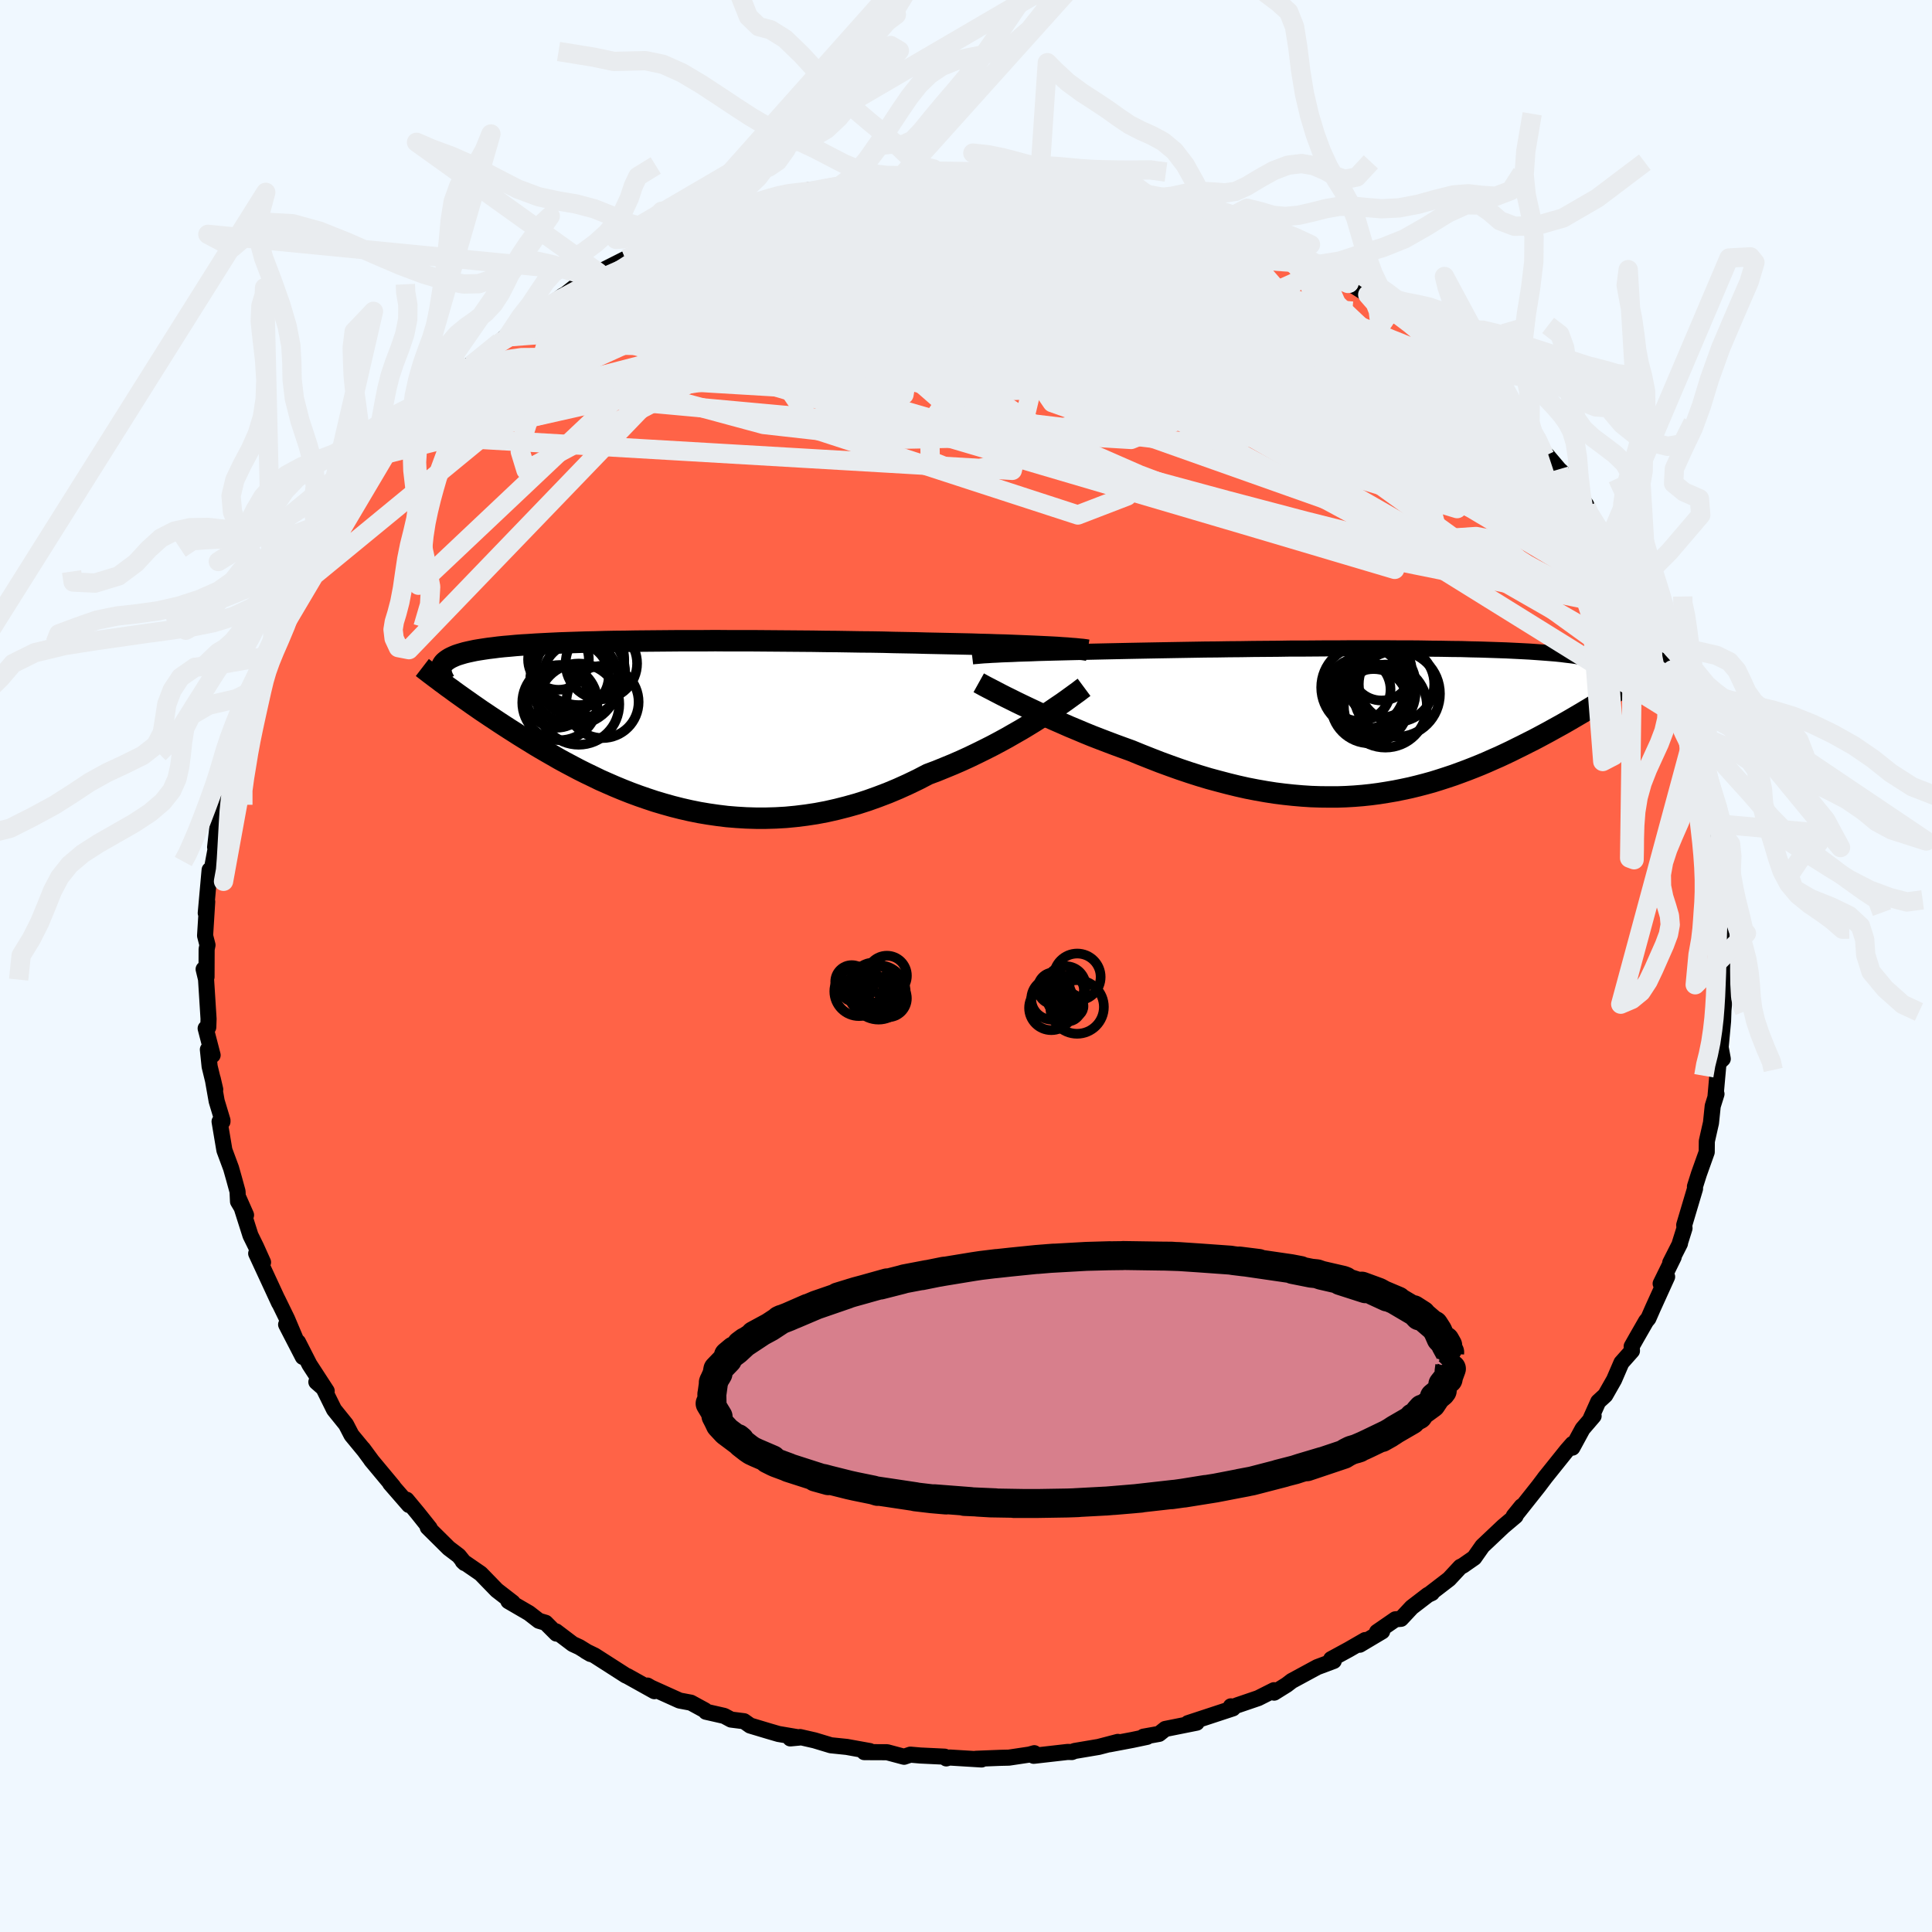 
  <svg viewBox="-100 -100 200 200" xmlns="http://www.w3.org/2000/svg" width="500" height="500" id="face-svg">
    <defs>
      <clipPath id="leftEyeClipPath">
        <polyline points="40.09,-8.08 39.46,-8.11 38.79,-8.14 38.09,-8.17 37.36,-8.2 36.6,-8.23 35.82,-8.26 35.01,-8.28 34.17,-8.31 33.31,-8.33 32.43,-8.36 31.52,-8.38 30.6,-8.4 29.65,-8.42 28.69,-8.44 27.71,-8.46 26.64,-8.49 25.55,-8.51 24.42,-8.53 23.28,-8.56 22.1,-8.58 20.91,-8.59 19.7,-8.61 18.47,-8.63 17.23,-8.64 15.97,-8.66 14.71,-8.67 13.45,-8.68 12.18,-8.69 10.91,-8.7 9.64,-8.71 8.38,-8.71 7.13,-8.71 5.89,-8.72 4.65,-8.71 3.44,-8.71 2.24,-8.71 1.05,-8.7 -0.11,-8.69 -1.25,-8.68 -2.36,-8.67 -3.45,-8.65 -4.51,-8.64 -5.54,-8.62 -6.55,-8.59 -7.52,-8.57 -8.46,-8.54 -9.37,-8.51 -10.24,-8.48 -11.08,-8.44 -11.89,-8.4 -12.66,-8.36 -13.4,-8.31 -14.1,-8.27 -14.77,-8.22 -15.4,-8.16 -16,-8.11 -16.57,-8.05 -17.11,-7.98 -17.61,-7.92 -18.08,-7.85 -18.53,-7.78 -18.95,-7.71 -19.33,-7.63 -19.7,-7.55 -20.04,-7.47 -20.35,-7.38 -20.65,-7.29 -20.92,-7.2 -21.16,-7.1 -21.38,-7 -21.58,-6.9 -21.76,-6.79 -21.92,-6.68 -22.06,-6.57 -22.18,-6.46 -22.28,-6.34 -22.36,-6.21 -22.42,-6.09 -22.47,-5.96 -21.48,-3.72 -21.13,-3.46 -20.77,-3.2 -20.39,-2.93 -20.01,-2.66 -19.61,-2.38 -19.2,-2.09 -18.78,-1.8 -18.35,-1.5 -17.9,-1.2 -17.44,-0.89 -16.97,-0.58 -16.49,-0.26 -16,0.06 -15.49,0.39 -14.97,0.72 -14.44,1.06 -13.89,1.4 -13.32,1.75 -12.74,2.11 -12.15,2.46 -11.53,2.82 -10.9,3.18 -10.26,3.55 -9.6,3.91 -8.92,4.27 -8.22,4.64 -7.5,5 -6.77,5.35 -6.03,5.71 -5.26,6.05 -4.48,6.39 -3.68,6.72 -2.87,7.04 -2.03,7.35 -1.19,7.64 -0.32,7.93 0.56,8.19 1.45,8.44 2.36,8.67 3.28,8.88 4.22,9.07 5.17,9.23 6.14,9.37 7.12,9.49 8.1,9.57 9.1,9.63 10.11,9.66 11.13,9.66 12.16,9.63 13.2,9.57 14.24,9.47 15.29,9.34 16.34,9.18 17.4,8.98 18.46,8.74 19.52,8.47 20.59,8.17 21.65,7.83 22.71,7.45 23.76,7.05 24.81,6.61 25.85,6.14 26.89,5.64 27.91,5.11 28.79,4.78 29.65,4.43 30.5,4.08 31.35,3.71 32.18,3.33 32.99,2.94 33.8,2.54 34.59,2.14 35.36,1.73 36.11,1.32 36.84,0.9 37.56,0.49 38.24,0.08 38.91,-0.33 39.55,-0.74" />
      </clipPath>
      <clipPath id="rightEyeClipPath">
        <polyline points="-39.23,-7.04 -38.61,-7.07 -37.97,-7.09 -37.3,-7.11 -36.59,-7.14 -35.86,-7.16 -35.09,-7.18 -34.3,-7.2 -33.49,-7.22 -32.65,-7.24 -31.78,-7.26 -30.9,-7.28 -29.99,-7.3 -29.06,-7.32 -28.11,-7.34 -27.15,-7.36 -26.11,-7.38 -25.04,-7.4 -23.94,-7.42 -22.81,-7.44 -21.65,-7.46 -20.47,-7.48 -19.27,-7.5 -18.05,-7.51 -16.81,-7.53 -15.57,-7.54 -14.31,-7.56 -13.04,-7.57 -11.76,-7.58 -10.49,-7.6 -9.21,-7.6 -7.94,-7.61 -6.67,-7.62 -5.42,-7.62 -4.17,-7.63 -2.93,-7.63 -1.71,-7.63 -0.51,-7.63 0.67,-7.62 1.83,-7.62 2.97,-7.61 4.08,-7.59 5.17,-7.58 6.23,-7.56 7.26,-7.55 8.25,-7.52 9.22,-7.5 10.15,-7.47 11.05,-7.44 11.91,-7.41 12.74,-7.37 13.54,-7.33 14.3,-7.29 15.02,-7.24 15.71,-7.19 16.36,-7.14 16.98,-7.09 17.57,-7.03 18.12,-6.96 18.64,-6.9 19.13,-6.83 19.59,-6.76 20.02,-6.68 20.42,-6.6 20.79,-6.52 21.15,-6.44 21.47,-6.35 21.77,-6.26 22.05,-6.17 22.31,-6.07 22.54,-5.97 22.74,-5.86 22.93,-5.75 23.09,-5.64 23.23,-5.53 23.36,-5.41 23.46,-5.28 23.54,-5.16 23.61,-5.03 23.65,-4.9 21.49,-2.01 21.08,-1.75 20.65,-1.49 20.22,-1.23 19.77,-0.96 19.31,-0.69 18.85,-0.42 18.37,-0.14 17.88,0.14 17.38,0.42 16.87,0.7 16.35,0.99 15.83,1.27 15.29,1.56 14.74,1.85 14.18,2.13 13.61,2.42 13.02,2.71 12.42,3.01 11.81,3.3 11.19,3.59 10.55,3.87 9.9,4.16 9.24,4.44 8.57,4.71 7.88,4.98 7.18,5.24 6.47,5.5 5.75,5.74 5.01,5.98 4.27,6.21 3.51,6.42 2.74,6.62 1.96,6.81 1.16,6.98 0.36,7.14 -0.46,7.28 -1.28,7.41 -2.12,7.52 -2.97,7.61 -3.83,7.68 -4.7,7.73 -5.58,7.76 -6.48,7.76 -7.38,7.75 -8.29,7.72 -9.21,7.66 -10.14,7.58 -11.08,7.48 -12.03,7.36 -12.99,7.21 -13.95,7.04 -14.93,6.85 -15.91,6.63 -16.89,6.39 -17.88,6.13 -18.88,5.86 -19.88,5.56 -20.88,5.24 -21.89,4.9 -22.9,4.54 -23.91,4.17 -24.91,3.78 -25.92,3.38 -26.92,2.97 -27.75,2.67 -28.57,2.37 -29.39,2.06 -30.2,1.75 -31,1.44 -31.78,1.12 -32.56,0.79 -33.33,0.47 -34.08,0.14 -34.81,-0.18 -35.53,-0.5 -36.23,-0.82 -36.9,-1.14 -37.56,-1.45 -38.19,-1.75" />
      </clipPath>
      <filter id="fuzzy">
        <feTurbulence id="turbulence" baseFrequency="0.05" numOctaves="3" type="noise" result="noise" />
        <feDisplacementMap in="SourceGraphic" in2="noise" scale="2" />
      </filter>
      <linearGradient id="rainbowGradient" x1="0%" y1="0%" x2="100%" y2="0%">
        <stop offset="0%" style="stop-color: rgb(185, 55, 55); stop-opacity: 1" />
        <stop offset="50%" style="stop-color: rgb(230, 230, 250); stop-opacity: 1" />
        <stop offset="100%" style="stop-color: rgb(220, 20, 60); stop-opacity: 1" />
      </linearGradient>
    </defs>
    <rect x="-100" y="-100" width="100%" height="100%" fill="rgb(240, 248, 255)" />
    <polyline id="faceContour" points="78.53,2.02 78.57,0.46 78.39,4.26 78.48,3.79 78.41,4.57 78.37,5.72 78.12,8.41 78.34,9.61 77.9,10.03 77.76,11.57 77.59,13.49 77.69,13.25 77.3,14.5 77.12,16.24 77.03,16.63 76.69,18.14 76.68,19.26 75.87,21.53 75.46,22.83 75.47,23.05 74.35,26.81 74.38,27.15 73.9,28.68 73.91,28.73 72.9,30.72 73.26,30.13 71.91,32.88 72.58,32.17 71.1,35.43 70.64,36.48 70.4,36.77 69.43,38.46 68.91,39.38 68.94,39.84 67.85,41.07 67.09,42.83 66.18,44.43 65.45,45.1 64.67,46.84 64.97,46.58 63.83,47.91 62.77,49.86 62.78,49.48 62.21,50.13 59.87,53.05 60.08,52.78 59.25,53.88 56.91,56.83 57.52,55.93 56.7,56.94 56.89,56.94 55.61,58.02 53.46,60.05 52.61,61.26 51.43,62.08 51.18,62.2 50.01,63.46 48.02,64.99 48.23,64.91 47.82,65.1 46.14,66.39 45.03,67.58 44.45,67.63 42.55,68.94 43.08,68.88 40.76,70.26 41.32,69.78 39.62,70.76 37.8,71.75 38.07,71.94 36.36,72.58 33.72,74.01 33.2,74.41 31.9,75.22 31.88,74.97 30.25,75.79 28.11,76.52 27.35,76.81 27.42,76.64 27.63,76.85 22.98,78.38 23.88,78.33 20.63,78.98 19.99,79.49 18.37,79.78 18.74,79.8 17.22,80.12 14.84,80.57 15.72,80.32 13.73,80.84 11.24,81.26 10.97,81.37 10.52,81.36 7.01,81.76 7.07,81.49 6.58,81.63 4.44,81.95 3.55,81.97 1.02,82.07 1.61,82.14 -1.66,81.94 -1.77,81.95 -2.04,82.03 -2.21,81.85 -4.72,81.73 -5.76,81.64 -6.41,81.86 -8.17,81.39 -10.53,81.38 -9.96,81.27 -12.34,80.84 -13.99,80.67 -15.68,80.16 -17.17,79.82 -18.19,79.96 -17.23,79.87 -19.41,79.5 -20.44,79.2 -22.34,78.63 -22.98,78.18 -24.32,78.01 -25.03,77.63 -26.92,77.2 -27.03,77.05 -28.48,76.26 -29.65,76.04 -32.62,74.7 -32.98,74.49 -32.26,75.07 -35.06,73.51 -35.21,73.45 -38.44,71.38 -39.37,70.93 -38.87,71.22 -40.02,70.51 -40.71,70.19 -42.44,68.88 -42.4,69.11 -43.52,67.99 -44.22,67.78 -45.24,66.99 -47.37,65.75 -46.93,65.89 -48.57,64.62 -50.24,62.9 -52.1,61.62 -51.9,61.81 -52.51,61.05 -53.54,60.27 -55.72,58.11 -55.52,58.19 -56.78,56.61 -57.91,55.25 -57.66,55.8 -59.61,53.56 -59.29,53.89 -61.58,51.14 -61.45,51.3 -62.43,49.97 -62.34,50.1 -63.61,48.56 -64.18,47.46 -65.42,45.92 -66.96,42.8 -67.25,43.06 -66.18,44 -67.96,41.26 -69.15,38.93 -68.65,40.47 -70.38,37.12 -69.43,38.55 -70.28,36.54 -71.28,34.49 -71.11,34.88 -71.59,33.84 -73.48,29.76 -72.77,30.67 -73.48,29.09 -74.07,27.89 -75.28,24.08 -74.53,25.78 -75.36,24.38 -75.41,23.34 -75.78,21.99 -76.08,20.93 -76.77,19.07 -77.27,16.1 -76.97,16.11 -76.97,15.98 -77.57,13.99 -77.98,11.66 -77.72,12.78 -78.3,10.4 -78.48,8.65 -77.99,9.23 -78.71,6.46 -78.44,6.34 -78.41,5.48 -78.67,1.37 -78.92,0.33 -78.62,1.13 -78.61,-1.74 -78.52,-2.17 -78.77,-3.14 -78.55,-6.66 -78.7,-5.48 -78.3,-9.94 -78.29,-8.93 -77.97,-10.41 -77.99,-10.46 -77.33,-14 -77.73,-12.3 -77.32,-15.94 -77.06,-17.82 -77.04,-17.17 -76.67,-18.83 -76.27,-20.09 -75.68,-21.51 -75.72,-22.62 -75.44,-23.45 -74.24,-26.33 -74.5,-26.94 -73.58,-28.63 -73.8,-29.32 -72.62,-32.02 -73.1,-30.2 -72.9,-31.4 -71.74,-33.27 -71.03,-34.84 -70.2,-37.28 -69.1,-39.23 -69.88,-37.8 -69.3,-39.46 -67.75,-41.75 -68.63,-40.6 -68.4,-40.84 -67.29,-42.01 -65.49,-45.55 -65.42,-45.92 -63.62,-48.4 -63.53,-48.79 -62.77,-49.6 -61.91,-50.7 -60.08,-53 -59.93,-53.2 -59.77,-53.47 -58.34,-54.99 -57.9,-55.88 -57.67,-55.77 -56.16,-57.64 -57.06,-56.47 -54.08,-59.75 -53.39,-60.16 -52.88,-60.56 -51.26,-62.28 -51.88,-61.86 -51.19,-62.24 -48.28,-64.59 -47.9,-64.93 -46.89,-65.74 -47.48,-65.12 -44.94,-67.38 -44.52,-67.47 -43.22,-68.3 -41.75,-69.39 -41.46,-69.54 -40.25,-70.5 -39.41,-71.09 -38.05,-71.79 -35.26,-73.2 -35.02,-73.25 -33.85,-74.01 -33.02,-74.25 -30.46,-75.69 -33.19,-74.49 -29.49,-76.08 -30.2,-75.62 -27.62,-76.68 -27.54,-76.54 -25.65,-77.42 -24.41,-77.8 -21.9,-78.63 -21.97,-78.74 -20.72,-79.17 -18.79,-79.71 -18.01,-79.8 -18.56,-79.72 -16.25,-80.33 -15.57,-80.2 -13.93,-80.65 -12.86,-80.9 -11.72,-80.97 -9.1,-81.23 -9.27,-81.43 -6.25,-81.7 -4.5,-81.72 -6.69,-81.75 -3.83,-81.67 -3.22,-81.81 -2.74,-81.77 0.19,-81.99 0.69,-82 2.34,-81.98 3.92,-81.96 6.07,-81.8 6.76,-81.51 7.33,-81.41 7.9,-81.39 8.59,-81.31 12.22,-80.83 12.82,-80.66 13.15,-80.58 14.98,-80.5 16.96,-80.09 16.91,-79.93 17.98,-79.9 19.92,-79.11 21.17,-78.97 22.83,-78.4 24.11,-77.96 25.73,-77.46 27,-76.85 27.47,-76.85 26.74,-77.19 28.74,-76.07 29.58,-75.8 31.19,-75.3 32.28,-74.45 32.93,-74.51 35.02,-73.35 34.42,-73.66 36.61,-72.56 36.57,-72.63 38.66,-71.38 38.49,-71.46 41.59,-69.5 43.21,-68.51 42.84,-68.72 43.3,-68.4 44.77,-67.39 46.2,-66.57 47.08,-65.77 46.41,-66.18 48.88,-64.17 51.16,-62.54 50.8,-62.58 52.14,-61.75 53.08,-60.54 54.01,-59.44 55.43,-58.29 55.73,-58.26 56.99,-56.19 57.47,-56.09 58.85,-54.61 59.91,-52.8 58.88,-53.99 60.14,-52.88 61.38,-51.42 61.93,-50.9 64.21,-47.73 63.86,-47.8 65.3,-45.48 63.89,-47.76 65.59,-45.16 66.47,-43.86 66.51,-43.92 67.81,-41.42 68.71,-40.21 69.08,-39.14 70.53,-36.02 70.69,-36.45 70.44,-36.69 71.8,-33.97 71.84,-33.65 71.95,-32.47 73.1,-30.65 73.14,-29.78 73.55,-29.57 73.74,-28.13 74.48,-26.96 74.66,-25.31 75.23,-23.6 75.26,-24.18 75.71,-23.34 76.18,-20.66 76.09,-20.41 76.8,-17.58 76.9,-16.59 77.45,-14.06 77.46,-14.74 78.15,-10.58 77.69,-12.64 78,-10.15 78.42,-6.82 78.5,-5.71 78.29,-6.51 78.52,-4.58 78.43,-5.42 78.73,-2 78.63,-3.29 78.53,2.02 78.57,0.46" fill="rgb(255, 99, 71)" stroke="black" stroke-width="1.667" stroke-linejoin="round" filter="url(#fuzzy)" />
    <g transform="translate(44.02 -25.26)">
      <polyline id="rightCountour" points="-39.23,-7.04 -38.61,-7.07 -37.97,-7.09 -37.3,-7.11 -36.59,-7.14 -35.86,-7.16 -35.09,-7.18 -34.3,-7.2 -33.49,-7.22 -32.65,-7.24 -31.78,-7.26 -30.9,-7.28 -29.99,-7.3 -29.06,-7.32 -28.11,-7.34 -27.15,-7.36 -26.11,-7.38 -25.04,-7.4 -23.94,-7.42 -22.81,-7.44 -21.65,-7.46 -20.47,-7.48 -19.27,-7.5 -18.05,-7.51 -16.81,-7.53 -15.57,-7.54 -14.31,-7.56 -13.04,-7.57 -11.76,-7.58 -10.49,-7.6 -9.21,-7.6 -7.94,-7.61 -6.67,-7.62 -5.42,-7.62 -4.17,-7.63 -2.93,-7.63 -1.71,-7.63 -0.51,-7.63 0.67,-7.62 1.83,-7.62 2.97,-7.61 4.08,-7.59 5.17,-7.58 6.23,-7.56 7.26,-7.55 8.25,-7.52 9.22,-7.5 10.15,-7.47 11.05,-7.44 11.91,-7.41 12.74,-7.37 13.54,-7.33 14.3,-7.29 15.02,-7.24 15.71,-7.19 16.36,-7.14 16.98,-7.09 17.57,-7.03 18.12,-6.96 18.64,-6.9 19.13,-6.83 19.59,-6.76 20.02,-6.68 20.42,-6.6 20.79,-6.52 21.15,-6.44 21.47,-6.35 21.77,-6.26 22.05,-6.17 22.31,-6.07 22.54,-5.97 22.74,-5.86 22.93,-5.75 23.09,-5.64 23.23,-5.53 23.36,-5.41 23.46,-5.28 23.54,-5.16 23.61,-5.03 23.65,-4.9 21.49,-2.01 21.08,-1.75 20.65,-1.49 20.22,-1.23 19.77,-0.96 19.31,-0.69 18.85,-0.42 18.37,-0.14 17.88,0.14 17.38,0.42 16.87,0.7 16.35,0.99 15.83,1.27 15.29,1.56 14.74,1.85 14.18,2.13 13.61,2.42 13.02,2.71 12.42,3.01 11.81,3.3 11.19,3.59 10.55,3.87 9.9,4.16 9.24,4.44 8.57,4.71 7.88,4.98 7.18,5.24 6.47,5.5 5.75,5.74 5.01,5.98 4.27,6.21 3.51,6.42 2.74,6.62 1.96,6.81 1.16,6.98 0.36,7.14 -0.46,7.28 -1.28,7.41 -2.12,7.52 -2.97,7.61 -3.83,7.68 -4.7,7.73 -5.58,7.76 -6.48,7.76 -7.38,7.75 -8.29,7.72 -9.21,7.66 -10.14,7.58 -11.08,7.48 -12.03,7.36 -12.99,7.21 -13.95,7.04 -14.93,6.85 -15.91,6.63 -16.89,6.39 -17.88,6.13 -18.88,5.86 -19.88,5.56 -20.88,5.24 -21.89,4.9 -22.9,4.54 -23.91,4.17 -24.91,3.78 -25.92,3.38 -26.92,2.97 -27.75,2.67 -28.57,2.37 -29.39,2.06 -30.2,1.75 -31,1.44 -31.78,1.12 -32.56,0.79 -33.33,0.47 -34.08,0.14 -34.81,-0.18 -35.53,-0.5 -36.23,-0.82 -36.9,-1.14 -37.56,-1.45 -38.19,-1.75" fill="white" stroke="white" stroke-width="0" stroke-linejoin="round" filter="url(#fuzzy)" />
    </g>
    <g transform="translate(-31.84 -24.96)">
      <polyline id="leftCountour" points="40.09,-8.08 39.46,-8.11 38.79,-8.14 38.09,-8.17 37.36,-8.2 36.6,-8.23 35.82,-8.26 35.01,-8.28 34.17,-8.31 33.31,-8.33 32.43,-8.36 31.52,-8.38 30.6,-8.4 29.65,-8.42 28.69,-8.44 27.71,-8.46 26.64,-8.49 25.55,-8.51 24.42,-8.53 23.28,-8.56 22.1,-8.58 20.91,-8.59 19.7,-8.61 18.47,-8.63 17.23,-8.64 15.97,-8.66 14.71,-8.67 13.45,-8.68 12.18,-8.69 10.91,-8.7 9.64,-8.71 8.38,-8.71 7.13,-8.71 5.89,-8.72 4.65,-8.71 3.44,-8.71 2.24,-8.71 1.05,-8.7 -0.11,-8.69 -1.25,-8.68 -2.36,-8.67 -3.45,-8.65 -4.51,-8.64 -5.54,-8.62 -6.55,-8.59 -7.52,-8.57 -8.46,-8.54 -9.37,-8.51 -10.24,-8.48 -11.08,-8.44 -11.89,-8.4 -12.66,-8.36 -13.4,-8.31 -14.1,-8.27 -14.77,-8.22 -15.4,-8.16 -16,-8.11 -16.57,-8.05 -17.11,-7.98 -17.61,-7.92 -18.08,-7.85 -18.53,-7.78 -18.95,-7.71 -19.33,-7.63 -19.7,-7.55 -20.04,-7.47 -20.35,-7.38 -20.65,-7.29 -20.92,-7.2 -21.16,-7.1 -21.38,-7 -21.58,-6.9 -21.76,-6.79 -21.92,-6.68 -22.06,-6.57 -22.18,-6.46 -22.28,-6.34 -22.36,-6.21 -22.42,-6.09 -22.47,-5.96 -21.48,-3.72 -21.13,-3.46 -20.77,-3.2 -20.39,-2.93 -20.01,-2.66 -19.61,-2.38 -19.2,-2.09 -18.78,-1.8 -18.35,-1.5 -17.9,-1.2 -17.44,-0.89 -16.97,-0.58 -16.49,-0.26 -16,0.06 -15.49,0.39 -14.97,0.72 -14.44,1.06 -13.89,1.4 -13.32,1.75 -12.74,2.11 -12.15,2.46 -11.53,2.82 -10.9,3.18 -10.26,3.55 -9.6,3.91 -8.92,4.27 -8.22,4.64 -7.5,5 -6.77,5.35 -6.03,5.71 -5.26,6.05 -4.48,6.39 -3.68,6.72 -2.87,7.04 -2.03,7.35 -1.19,7.64 -0.32,7.93 0.56,8.19 1.45,8.44 2.36,8.67 3.28,8.88 4.22,9.07 5.17,9.23 6.14,9.37 7.12,9.49 8.1,9.57 9.1,9.63 10.11,9.66 11.13,9.66 12.16,9.63 13.2,9.57 14.24,9.47 15.29,9.34 16.34,9.18 17.4,8.98 18.46,8.74 19.52,8.47 20.59,8.17 21.65,7.83 22.71,7.45 23.76,7.05 24.81,6.61 25.85,6.14 26.89,5.64 27.91,5.11 28.79,4.78 29.65,4.43 30.5,4.08 31.35,3.71 32.18,3.33 32.99,2.94 33.8,2.54 34.59,2.14 35.36,1.73 36.11,1.32 36.84,0.9 37.56,0.49 38.24,0.08 38.91,-0.33 39.55,-0.74" fill="white" stroke="white" stroke-width="0" stroke-linejoin="round" filter="url(#fuzzy)" />
    </g>
    <g transform="translate(44.02 -25.26)">
      <polyline id="rightUpper" points="-43.38,-6.79 -43.13,-6.82 -42.85,-6.84 -42.53,-6.87 -42.17,-6.9 -41.77,-6.92 -41.33,-6.95 -40.86,-6.97 -40.35,-7 -39.8,-7.02 -39.23,-7.04 -38.61,-7.07 -37.97,-7.09 -37.3,-7.11 -36.59,-7.14 -35.86,-7.16 -35.09,-7.18 -34.3,-7.2 -33.49,-7.22 -32.65,-7.24 -31.78,-7.26 -30.9,-7.28 -29.99,-7.3 -29.06,-7.32 -28.11,-7.34 -27.15,-7.36 -26.11,-7.38 -25.04,-7.4 -23.94,-7.42 -22.81,-7.44 -21.65,-7.46 -20.47,-7.48 -19.27,-7.5 -18.05,-7.51 -16.81,-7.53 -15.57,-7.54 -14.31,-7.56 -13.04,-7.57 -11.76,-7.58 -10.49,-7.6 -9.21,-7.6 -7.94,-7.61 -6.67,-7.62 -5.42,-7.62 -4.17,-7.63 -2.93,-7.63 -1.71,-7.63 -0.51,-7.63 0.67,-7.62 1.83,-7.62 2.97,-7.61 4.08,-7.59 5.17,-7.58 6.23,-7.56 7.26,-7.55 8.25,-7.52 9.22,-7.5 10.15,-7.47 11.05,-7.44 11.91,-7.41 12.74,-7.37 13.54,-7.33 14.3,-7.29 15.02,-7.24 15.71,-7.19 16.36,-7.14 16.98,-7.09 17.57,-7.03 18.12,-6.96 18.64,-6.9 19.13,-6.83 19.59,-6.76 20.02,-6.68 20.42,-6.6 20.79,-6.52 21.15,-6.44 21.47,-6.35 21.77,-6.26 22.05,-6.17 22.31,-6.07 22.54,-5.97 22.74,-5.86 22.93,-5.75 23.09,-5.64 23.23,-5.53 23.36,-5.41 23.46,-5.28 23.54,-5.16 23.61,-5.03 23.65,-4.9 23.68,-4.76 23.69,-4.62 23.69,-4.48 23.67,-4.33 23.64,-4.18 23.59,-4.03 23.53,-3.87 23.46,-3.71 23.37,-3.55 23.27,-3.39" fill="none" stroke="black" stroke-width="1.667" stroke-linejoin="round" filter="url(#fuzzy)" />
      <polyline id="rightLower" points="-42.7,-4.06 -42.43,-3.91 -42.12,-3.74 -41.76,-3.55 -41.35,-3.34 -40.91,-3.11 -40.43,-2.86 -39.92,-2.6 -39.37,-2.33 -38.79,-2.04 -38.19,-1.75 -37.56,-1.45 -36.9,-1.14 -36.23,-0.82 -35.53,-0.5 -34.81,-0.18 -34.08,0.14 -33.33,0.47 -32.56,0.79 -31.78,1.12 -31,1.44 -30.2,1.75 -29.39,2.06 -28.57,2.37 -27.75,2.67 -26.92,2.97 -25.92,3.38 -24.91,3.78 -23.91,4.17 -22.9,4.54 -21.89,4.9 -20.88,5.24 -19.88,5.56 -18.88,5.86 -17.88,6.13 -16.89,6.39 -15.91,6.63 -14.93,6.85 -13.95,7.04 -12.99,7.21 -12.03,7.36 -11.08,7.48 -10.14,7.58 -9.21,7.66 -8.29,7.72 -7.38,7.75 -6.48,7.76 -5.58,7.76 -4.7,7.73 -3.83,7.68 -2.97,7.61 -2.12,7.52 -1.28,7.41 -0.46,7.28 0.36,7.14 1.16,6.98 1.96,6.81 2.74,6.62 3.51,6.42 4.27,6.21 5.01,5.98 5.75,5.74 6.47,5.5 7.18,5.24 7.88,4.98 8.57,4.71 9.24,4.44 9.9,4.16 10.55,3.87 11.19,3.59 11.81,3.3 12.42,3.01 13.02,2.71 13.61,2.42 14.18,2.13 14.74,1.85 15.29,1.56 15.83,1.27 16.35,0.99 16.87,0.7 17.38,0.42 17.88,0.14 18.37,-0.14 18.85,-0.42 19.31,-0.69 19.77,-0.96 20.22,-1.23 20.65,-1.49 21.08,-1.75 21.49,-2.01 21.9,-2.26 22.29,-2.51 22.68,-2.76 23.05,-2.99 23.41,-3.23 23.77,-3.46 24.11,-3.69 24.44,-3.91 24.77,-4.12 25.08,-4.34" fill="none" stroke="black" stroke-width="2.222" stroke-linejoin="round" filter="url(#fuzzy)" />
      <circle r="4.27" cx="-1.747" cy="-3.128" stroke="black" fill="none" stroke-width="1.0" filter="url(#fuzzy)" clip-path="url(#rightEyeClipPath)" /><circle r="4.344" cx="-2.907" cy="-3.578" stroke="black" fill="none" stroke-width="1.0" filter="url(#fuzzy)" clip-path="url(#rightEyeClipPath)" /><circle r="3.534" cx="-1.027" cy="-4.008" stroke="black" fill="none" stroke-width="1.0" filter="url(#fuzzy)" clip-path="url(#rightEyeClipPath)" /><circle r="3.25" cx="-3.322" cy="-3.353" stroke="black" fill="none" stroke-width="1.0" filter="url(#fuzzy)" clip-path="url(#rightEyeClipPath)" /><circle r="4.01" cx="-2.227" cy="-1.803" stroke="black" fill="none" stroke-width="1.0" filter="url(#fuzzy)" clip-path="url(#rightEyeClipPath)" /><circle r="4.298" cx="-0.602" cy="-1.648" stroke="black" fill="none" stroke-width="1.0" filter="url(#fuzzy)" clip-path="url(#rightEyeClipPath)" /><circle r="4.456" cx="0.588" cy="-2.923" stroke="black" fill="none" stroke-width="1.0" filter="url(#fuzzy)" clip-path="url(#rightEyeClipPath)" /><circle r="3.574" cx="-1.827" cy="-1.908" stroke="black" fill="none" stroke-width="1.0" filter="url(#fuzzy)" clip-path="url(#rightEyeClipPath)" /><circle r="3.124" cx="-1.007" cy="-5.348" stroke="black" fill="none" stroke-width="1.0" filter="url(#fuzzy)" clip-path="url(#rightEyeClipPath)" /><circle r="3.906" cx="0.548" cy="-3.913" stroke="black" fill="none" stroke-width="1.0" filter="url(#fuzzy)" clip-path="url(#rightEyeClipPath)" />
      </g>
    <g transform="translate(-31.84 -24.96)">
      <polyline id="leftUpper" points="44.44,-7.73 44.19,-7.77 43.89,-7.81 43.55,-7.84 43.17,-7.88 42.75,-7.91 42.29,-7.95 41.8,-7.98 41.26,-8.02 40.7,-8.05 40.09,-8.08 39.46,-8.11 38.79,-8.14 38.09,-8.17 37.36,-8.2 36.6,-8.23 35.82,-8.26 35.01,-8.28 34.17,-8.31 33.31,-8.33 32.43,-8.36 31.52,-8.38 30.6,-8.4 29.65,-8.42 28.69,-8.44 27.71,-8.46 26.64,-8.49 25.55,-8.51 24.42,-8.53 23.28,-8.56 22.1,-8.58 20.91,-8.59 19.7,-8.61 18.47,-8.63 17.23,-8.64 15.97,-8.66 14.71,-8.67 13.45,-8.68 12.18,-8.69 10.91,-8.7 9.64,-8.71 8.38,-8.71 7.13,-8.71 5.89,-8.72 4.65,-8.71 3.44,-8.71 2.24,-8.71 1.05,-8.7 -0.11,-8.69 -1.25,-8.68 -2.36,-8.67 -3.45,-8.65 -4.51,-8.64 -5.54,-8.62 -6.55,-8.59 -7.52,-8.57 -8.46,-8.54 -9.37,-8.51 -10.24,-8.48 -11.08,-8.44 -11.89,-8.4 -12.66,-8.36 -13.4,-8.31 -14.1,-8.27 -14.77,-8.22 -15.4,-8.16 -16,-8.11 -16.57,-8.05 -17.11,-7.98 -17.61,-7.92 -18.08,-7.85 -18.53,-7.78 -18.95,-7.71 -19.33,-7.63 -19.7,-7.55 -20.04,-7.47 -20.35,-7.38 -20.65,-7.29 -20.92,-7.2 -21.16,-7.1 -21.38,-7 -21.58,-6.9 -21.76,-6.79 -21.92,-6.68 -22.06,-6.57 -22.18,-6.46 -22.28,-6.34 -22.36,-6.21 -22.42,-6.09 -22.47,-5.96 -22.5,-5.83 -22.51,-5.69 -22.51,-5.55 -22.49,-5.41 -22.46,-5.26 -22.41,-5.12 -22.36,-4.96 -22.28,-4.81 -22.2,-4.65 -22.1,-4.49" fill="none" stroke="black" stroke-width="2.222" stroke-linejoin="round" filter="url(#fuzzy)" />
      <polyline id="leftLower" points="44.06,-3.89 43.79,-3.69 43.48,-3.45 43.12,-3.19 42.72,-2.9 42.28,-2.58 41.8,-2.24 41.28,-1.89 40.74,-1.52 40.16,-1.13 39.55,-0.74 38.91,-0.33 38.24,0.08 37.56,0.49 36.84,0.9 36.11,1.32 35.36,1.73 34.59,2.14 33.8,2.54 32.99,2.94 32.18,3.33 31.35,3.71 30.5,4.08 29.65,4.43 28.79,4.78 27.91,5.11 26.89,5.64 25.85,6.14 24.81,6.61 23.76,7.05 22.71,7.45 21.65,7.83 20.59,8.17 19.52,8.47 18.46,8.74 17.4,8.98 16.34,9.18 15.29,9.34 14.24,9.47 13.2,9.57 12.16,9.63 11.13,9.66 10.11,9.66 9.1,9.63 8.1,9.57 7.12,9.49 6.14,9.37 5.17,9.23 4.22,9.07 3.28,8.88 2.36,8.67 1.45,8.44 0.56,8.19 -0.32,7.93 -1.19,7.64 -2.03,7.35 -2.87,7.04 -3.68,6.72 -4.48,6.39 -5.26,6.05 -6.03,5.71 -6.77,5.35 -7.5,5 -8.22,4.64 -8.92,4.27 -9.6,3.91 -10.26,3.55 -10.9,3.18 -11.53,2.82 -12.15,2.46 -12.74,2.11 -13.32,1.75 -13.89,1.4 -14.44,1.06 -14.97,0.72 -15.49,0.39 -16,0.06 -16.49,-0.26 -16.97,-0.58 -17.44,-0.89 -17.9,-1.2 -18.35,-1.5 -18.78,-1.8 -19.2,-2.09 -19.61,-2.38 -20.01,-2.66 -20.39,-2.93 -20.77,-3.2 -21.13,-3.46 -21.48,-3.72 -21.82,-3.96 -22.15,-4.21 -22.47,-4.44 -22.78,-4.68 -23.08,-4.9 -23.37,-5.12 -23.65,-5.33 -23.92,-5.54 -24.18,-5.74 -24.44,-5.94" fill="none" stroke="black" stroke-width="2.222" stroke-linejoin="round" filter="url(#fuzzy)" />
      <circle r="3.892" cx="-10.203" cy="-2.308" stroke="black" fill="none" stroke-width="1.0" filter="url(#fuzzy)" clip-path="url(#leftEyeClipPath)" /><circle r="4.652" cx="-8.098" cy="-5.408" stroke="black" fill="none" stroke-width="1.0" filter="url(#fuzzy)" clip-path="url(#leftEyeClipPath)" /><circle r="3.214" cx="-10.498" cy="-2.923" stroke="black" fill="none" stroke-width="1.0" filter="url(#fuzzy)" clip-path="url(#leftEyeClipPath)" /><circle r="4.694" cx="-8.233" cy="-6.743" stroke="black" fill="none" stroke-width="1.0" filter="url(#fuzzy)" clip-path="url(#leftEyeClipPath)" /><circle r="3.146" cx="-10.348" cy="-6.778" stroke="black" fill="none" stroke-width="1.0" filter="url(#fuzzy)" clip-path="url(#leftEyeClipPath)" /><circle r="3.7" cx="-5.908" cy="-6.358" stroke="black" fill="none" stroke-width="1.0" filter="url(#fuzzy)" clip-path="url(#leftEyeClipPath)" /><circle r="3.39" cx="-8.528" cy="-5.063" stroke="black" fill="none" stroke-width="1.0" filter="url(#fuzzy)" clip-path="url(#leftEyeClipPath)" /><circle r="4.202" cx="-8.253" cy="-2.148" stroke="black" fill="none" stroke-width="1.0" filter="url(#fuzzy)" clip-path="url(#leftEyeClipPath)" /><circle r="3.738" cx="-5.788" cy="-2.373" stroke="black" fill="none" stroke-width="1.0" filter="url(#fuzzy)" clip-path="url(#leftEyeClipPath)" /><circle r="4.574" cx="-8.703" cy="-4.583" stroke="black" fill="none" stroke-width="1.0" filter="url(#fuzzy)" clip-path="url(#leftEyeClipPath)" />
    </g>
    <g id="hairs">
      <polyline points="0.69,-82 2.24,-81.97 3.68,-81.88 4.83,-81.76 5.64,-81.61 6.19,-81.46 6.58,-81.3 6.84,-81.12 6.92,-80.93 6.75,-80.72 6.28,-80.5 5.45,-80.27 4.23,-80.02 2.61,-79.74 0.56,-79.42 -1.96,-79.03 -5.01,-78.59 -8.63,-78.09 -12.89,-77.55 -17.79,-76.99 -23.39,-76.41" fill="none" stroke="rgb(233, 236, 239)" stroke-width="2" stroke-linejoin="round" filter="url(#fuzzy)" /><polyline points="-35.26,-73.2 -34.62,-73.47 -33.41,-73.98 -31.96,-74.55 -30.41,-75.12 -28.78,-75.66 -27.02,-76.22 -25.15,-76.78 -23.2,-77.36 -21.22,-77.95 -19.25,-78.55 -17.36,-79.12 -15.61,-79.65 -14.09,-80.11 -12.92,-80.47 -12.2,-80.72 -11.96,-80.85 -12.25,-80.88" fill="none" stroke="rgb(233, 236, 239)" stroke-width="2" stroke-linejoin="round" filter="url(#fuzzy)" /><polyline points="64.21,-47.73 64.28,-47.32 64.55,-46.78 64.89,-46.22 65.32,-45.54 65.8,-44.76 66.27,-43.94 66.67,-43.16 66.97,-42.49 67.1,-42.03 67.04,-41.84 66.76,-41.94 66.26,-42.33 65.54,-43.01 64.58,-43.97 63.39,-45.22 61.93,-46.8 60.19,-48.73 58.16,-51.05 55.85,-53.72 53.3,-56.73 50.47,-60.08 47.2,-63.91" fill="none" stroke="rgb(233, 236, 239)" stroke-width="2" stroke-linejoin="round" filter="url(#fuzzy)" /><polyline points="-30.46,-75.69 -31.25,-75.32 -30.52,-75.58 -29.48,-75.96 -28.4,-76.34 -27.34,-76.73 -26.35,-77.08 -25.47,-77.39 -24.79,-77.62 -24.36,-77.73 -24.23,-77.71 -24.44,-77.53 -25.03,-77.18 -26.01,-76.65 -27.37,-75.93 -29.11,-75.04 -31.21,-73.96 -33.69,-72.71 -36.63,-71.25 -40.17,-69.52" fill="none" stroke="rgb(233, 236, 239)" stroke-width="2" stroke-linejoin="round" filter="url(#fuzzy)" /><polyline points="43.21,-68.51 43.1,-68.5 43.31,-68.16 43.51,-67.67 43.49,-67.15 43.15,-66.64 42.49,-66.12 41.5,-65.61 40.12,-65.14 38.32,-64.73 36.07,-64.4 33.34,-64.16 30.12,-64 26.38,-63.92 22.08,-63.92 17.19,-63.99 11.67,-64.13 5.51,-64.36 -1.29,-64.68 -8.69,-65.12 -16.65,-65.66 -25.18,-66.26 -34.42,-66.87" fill="none" stroke="rgb(233, 236, 239)" stroke-width="2" stroke-linejoin="round" filter="url(#fuzzy)" /><polyline points="31.19,-75.3 32.2,-74.69 33.26,-74.18 34.32,-73.67 35.34,-73.16 36.31,-72.65 37.23,-72.14 38.08,-71.65 38.81,-71.22 39.35,-70.87 39.61,-70.67 39.54,-70.66 39.1,-70.85 38.28,-71.23 37.06,-71.82 35.38,-72.66 33.17,-73.76 30.37,-75.2" fill="none" stroke="rgb(233, 236, 239)" stroke-width="2" stroke-linejoin="round" filter="url(#fuzzy)" /><polyline points="2.34,-81.98 4.01,-81.87 5.64,-81.63 7.15,-81.33 8.67,-80.99 10.33,-80.61 12.16,-80.21 14.08,-79.8 16.02,-79.39 17.89,-78.98 19.66,-78.58 21.3,-78.19 22.79,-77.83 24.11,-77.5 25.23,-77.21 26.1,-77 26.69,-76.88 27,-76.85 27.09,-76.89 27.11,-76.91" fill="none" stroke="rgb(233, 236, 239)" stroke-width="2" stroke-linejoin="round" filter="url(#fuzzy)" /><polyline points="-30.2,-75.62 -28.4,-76.32 -27.05,-76.82 -25.71,-77.31 -24.39,-77.79 -23.22,-78.21 -22.27,-78.54 -21.59,-78.76 -21.2,-78.86 -21.1,-78.84 -21.3,-78.7 -21.76,-78.46 -22.5,-78.12 -23.53,-77.67 -24.91,-77.09 -26.75,-76.33 -29.13,-75.39 -32.06,-74.29" fill="none" stroke="rgb(233, 236, 239)" stroke-width="2" stroke-linejoin="round" filter="url(#fuzzy)" /><polyline points="-15.57,-80.2 -14.22,-80.53 -13.07,-80.72 -12.03,-80.8 -11.15,-80.81 -10.51,-80.72 -10.2,-80.52 -10.26,-80.2 -10.67,-79.74 -11.4,-79.16 -12.4,-78.46 -13.67,-77.62 -15.25,-76.63 -17.19,-75.48 -19.53,-74.16 -22.32,-72.65 -25.61,-70.96 -29.47,-69.06 -33.94,-66.92 -39.06,-64.51 -44.73,-61.85 -50.83,-59.03" fill="none" stroke="rgb(233, 236, 239)" stroke-width="2" stroke-linejoin="round" filter="url(#fuzzy)" /><polyline points="31.19,-75.3 32.17,-74.71 33.15,-74.25 34.07,-73.81 34.9,-73.41 35.63,-73.02 36.27,-72.65 36.78,-72.31 37.14,-72.03 37.27,-71.85 37.09,-71.83 36.54,-71.99 35.56,-72.37 34.12,-72.96 32.16,-73.78 29.61,-74.85 26.44,-76.2 22.62,-77.82" fill="none" stroke="rgb(233, 236, 239)" stroke-width="2" stroke-linejoin="round" filter="url(#fuzzy)" /><polyline points="-12.86,-80.9 -11.39,-81.02 -9.72,-81.18 -8.03,-81.32 -6.42,-81.43 -4.93,-81.49 -3.52,-81.52 -2.13,-81.54 -0.71,-81.55 0.74,-81.56 2.16,-81.57 3.5,-81.57 4.68,-81.56 5.65,-81.55 6.35,-81.53 6.77,-81.52 6.9,-81.52 6.73,-81.54 6.22,-81.6 5.3,-81.67 3.89,-81.77 2.07,-81.87" fill="none" stroke="rgb(233, 236, 239)" stroke-width="2" stroke-linejoin="round" filter="url(#fuzzy)" /><polyline points="-18.56,-79.72 -16.74,-80.09 -15.18,-80.32 -13.58,-80.52 -11.88,-80.71 -10.09,-80.88 -8.26,-81.04 -6.47,-81.18 -4.77,-81.29 -3.22,-81.37 -1.81,-81.43 -0.52,-81.47 0.66,-81.51 1.75,-81.56 2.72,-81.61 3.56,-81.65 4.21,-81.7 4.59,-81.73 4.62,-81.77 4.2,-81.81 3.29,-81.84 1.93,-81.87 0.08,-81.86" fill="none" stroke="rgb(233, 236, 239)" stroke-width="2" stroke-linejoin="round" filter="url(#fuzzy)" /><polyline points="27,-76.85 27.32,-76.82 27.96,-76.53 29.01,-76.02 30.3,-75.4 31.66,-74.76 33,-74.12 34.27,-73.51 35.44,-72.93 36.51,-72.4 37.46,-71.91 38.29,-71.46 38.97,-71.09 39.44,-70.83 39.66,-70.7 39.58,-70.73 39.18,-70.95 38.46,-71.35 37.44,-71.9 36.12,-72.6 34.39,-73.49" fill="none" stroke="rgb(233, 236, 239)" stroke-width="2" stroke-linejoin="round" filter="url(#fuzzy)" /><polyline points="43.3,-68.4 44.69,-67.45 45.96,-66.49 47.16,-65.5 48.44,-64.39 49.81,-63.2 51.17,-62 52.45,-60.86 53.58,-59.82 54.54,-58.91 55.3,-58.19 55.81,-57.72 56.03,-57.55 55.91,-57.7 55.42,-58.19 54.49,-59.09" fill="none" stroke="rgb(233, 236, 239)" stroke-width="2" stroke-linejoin="round" filter="url(#fuzzy)" /><polyline points="-21.9,-78.63 -21.35,-78.83 -20.02,-79.11 -18.37,-79.35 -16.57,-79.53 -14.6,-79.67 -12.43,-79.79 -10.07,-79.9 -7.6,-80.02 -5.07,-80.14 -2.57,-80.26 -0.15,-80.39 2.13,-80.5 4.24,-80.61 6.11,-80.69 7.7,-80.74 9.03,-80.77 10.13,-80.79 11.16,-80.8" fill="none" stroke="rgb(233, 236, 239)" stroke-width="2" stroke-linejoin="round" filter="url(#fuzzy)" /><polyline points="-6.69,-81.75 -4.75,-81.73 -3.61,-81.74 -2.72,-81.74 -2.01,-81.69 -1.56,-81.57 -1.44,-81.36 -1.74,-81.05 -2.55,-80.64 -3.92,-80.14 -5.84,-79.57 -8.29,-78.93 -11.21,-78.21 -14.66,-77.39 -18.74,-76.45 -23.61,-75.4 -29.22,-74.26" fill="none" stroke="rgb(233, 236, 239)" stroke-width="2" stroke-linejoin="round" filter="url(#fuzzy)" /><polyline points="-44.52,-67.47 -43.2,-68.31 -41.82,-69.12 -40.33,-69.92 -38.64,-70.75 -36.72,-71.64 -34.65,-72.55 -32.51,-73.45 -30.39,-74.31 -28.36,-75.11 -26.42,-75.86 -24.58,-76.55 -22.82,-77.19 -21.11,-77.79 -19.5,-78.35 -18.04,-78.87 -16.79,-79.33 -15.83,-79.73 -15.19,-80.05 -14.88,-80.28 -14.96,-80.35" fill="none" stroke="rgb(233, 236, 239)" stroke-width="2" stroke-linejoin="round" filter="url(#fuzzy)" /><polyline points="-33.85,-74.01 -32.63,-74.46 -31.21,-74.93 -29.55,-75.34 -27.48,-75.78 -25.01,-76.27 -22.23,-76.8 -19.23,-77.37 -16.1,-77.96 -12.91,-78.55 -9.8,-79.12 -6.84,-79.67 -4.07,-80.17 -1.44,-80.62 1.12,-81.01 3.63,-81.36" fill="none" stroke="rgb(233, 236, 239)" stroke-width="2" stroke-linejoin="round" filter="url(#fuzzy)" /><polyline points="66.51,-43.92 67.25,-42.09 67.09,-40.92 66.09,-40.19 64.25,-39.93 61.55,-40.14 58.01,-40.73 53.62,-41.63 48.36,-42.81 42.2,-44.28 35.09,-46.07 26.97,-48.21 17.81,-50.69 7.63,-53.5 -3.54,-56.64 -15.66,-60.15 -28.8,-64.07" fill="none" stroke="rgb(233, 236, 239)" stroke-width="2" stroke-linejoin="round" filter="url(#fuzzy)" /><polyline points="-35.26,-73.2 -34.53,-73.47 -33.08,-73.99 -31.22,-74.59 -29.14,-75.19 -26.85,-75.79 -24.32,-76.4 -21.56,-77.04 -18.61,-77.72 -15.57,-78.42 -12.58,-79.14 -9.75,-79.85 -7.22,-80.51 -5.05,-81.07 -3.39,-81.51" fill="none" stroke="rgb(233, 236, 239)" stroke-width="2" stroke-linejoin="round" filter="url(#fuzzy)" /><polyline points="-30.46,-75.69 -31.13,-75.31 -30.04,-75.52 -28.39,-75.84 -26.44,-76.17 -24.26,-76.52 -21.88,-76.87 -19.35,-77.21 -16.74,-77.51 -14.08,-77.78 -11.41,-77.99 -8.75,-78.15 -6.09,-78.27 -3.45,-78.36 -0.81,-78.45 1.84,-78.52 4.5,-78.58 7.15,-78.63 9.75,-78.66 12.23,-78.69 14.48,-78.73 16.39,-78.82 17.9,-78.94 19.01,-79.07" fill="none" stroke="rgb(233, 236, 239)" stroke-width="2" stroke-linejoin="round" filter="url(#fuzzy)" /><polyline points="-29.49,-76.08 -29.31,-76.04 -28.48,-76.28 -27.59,-76.54 -26.76,-76.76 -26.11,-76.87 -25.71,-76.84 -25.64,-76.63 -25.91,-76.21 -26.55,-75.59 -27.56,-74.73 -28.95,-73.63 -30.72,-72.28 -32.86,-70.7 -35.38,-68.88 -38.3,-66.84 -41.66,-64.54 -45.53,-61.95 -49.93,-59.09 -54.82,-56.05" fill="none" stroke="rgb(233, 236, 239)" stroke-width="2" stroke-linejoin="round" filter="url(#fuzzy)" /><polyline points="-44.94,-67.38 -44.11,-67.74 -42.75,-68.39 -41.12,-69.12 -39.26,-69.87 -37.15,-70.65 -34.78,-71.45 -32.22,-72.27 -29.54,-73.08 -26.82,-73.86 -24.11,-74.6 -21.44,-75.3 -18.8,-75.96 -16.19,-76.57 -13.59,-77.16 -11,-77.74 -8.47,-78.31 -6.02,-78.87 -3.71,-79.44 -1.57,-79.99 0.44,-80.5 2.38,-80.95 4.29,-81.35" fill="none" stroke="rgb(233, 236, 239)" stroke-width="2" stroke-linejoin="round" filter="url(#fuzzy)" /><polyline points="27,-76.85 27.28,-76.84 27.82,-76.63 28.7,-76.23 29.75,-75.76 30.82,-75.28 31.82,-74.84 32.68,-74.44 33.39,-74.1 33.95,-73.82 34.37,-73.57 34.66,-73.37 34.78,-73.21 34.71,-73.12 34.36,-73.14 33.66,-73.31 32.55,-73.65 31.01,-74.17 29.09,-74.86 26.81,-75.71 24.19,-76.69 21.17,-77.84 17.57,-79.14" fill="none" stroke="rgb(233, 236, 239)" stroke-width="2" stroke-linejoin="round" filter="url(#fuzzy)" /><polyline points="-43.22,-68.3 -41.92,-69.05 -40.39,-69.56 -38.38,-70.02 -35.85,-70.44 -32.87,-70.79 -29.54,-71.05 -25.97,-71.19 -22.2,-71.22 -18.26,-71.16 -14.15,-71.01 -9.85,-70.79 -5.36,-70.54 -0.66,-70.26 4.22,-69.97 9.25,-69.68 14.38,-69.41 19.53,-69.15 24.65,-68.9 29.74,-68.63 34.85,-68.26 39.99,-67.79" fill="none" stroke="rgb(233, 236, 239)" stroke-width="2" stroke-linejoin="round" filter="url(#fuzzy)" /><polyline points="34.42,-73.66 35.6,-72.9 35.73,-72.27 35.18,-71.55 33.98,-70.72 32.01,-69.84 29.13,-68.97 25.28,-68.13 20.42,-67.28 14.6,-66.39 7.79,-65.42 0,-64.39 -8.79,-63.31 -18.62,-62.14 -29.66,-60.82 -42.24,-59.18" fill="none" stroke="rgb(233, 236, 239)" stroke-width="2" stroke-linejoin="round" filter="url(#fuzzy)" /><polyline points="-2.74,-81.77 -0.4,-81.76 1.88,-81.38 4.54,-80.7 7.59,-79.76 10.93,-78.57 14.47,-77.17 18.22,-75.61 22.19,-73.94 26.41,-72.18 30.8,-70.37 35.27,-68.52 39.69,-66.67 44,-64.87 48.17,-63.2" fill="none" stroke="rgb(233, 236, 239)" stroke-width="2" stroke-linejoin="round" filter="url(#fuzzy)" /><polyline points="63.89,-47.76 25.74,-64.71 5.29,-70 4.21,-69.71 9.51,-66.93 13.49,-63.86 15.37,-61.32 17.01,-59.3 20.03,-57.63 25.13,-56.21 32.11,-54.91 39.77,-53.62 46.27,-52.56 49.85,-52.28 49.52,-53.29 45.09,-55.72 36.86,-59.19 25.76,-62.41 10.29,-63.78 -40.25,-70.5" fill="none" stroke="rgb(233, 236, 239)" stroke-width="2" stroke-linejoin="round" filter="url(#fuzzy)" /><polyline points="60.14,-52.88 -3.67,-62.45 -19.71,-69.99 -20.27,-73.96 -14.25,-76.1 -5.89,-77.29 1.8,-77.51 6.68,-76.75 7.53,-75.41 4.51,-74.13 -0.32,-73.3 -3.31,-72.69 -0.79,-71.51 9.07,-68.9 24.86,-64.49 41.93,-58.78 53.68,-53.66 53.45,-54.28 31.19,-75.3" fill="none" stroke="rgb(233, 236, 239)" stroke-width="2" stroke-linejoin="round" filter="url(#fuzzy)" /><polyline points="65.3,-45.48 22.8,-59.43 14.7,-60.33 11.9,-60.01 9.29,-60.43 6.39,-61.5 3.95,-63.21 2.6,-65.46 2.79,-67.89 4.92,-69.92 9.09,-71.15 14.8,-71.44 21.05,-70.91 26.59,-69.91 30.18,-69.03 30.71,-68.92 27.31,-69.93 19.68,-71.67 8.47,-72.97 -3.99,-72.57 -12.63,-70.22 -8.69,-67.44 16.45,-66.42 50.8,-62.58" fill="none" stroke="rgb(233, 236, 239)" stroke-width="2" stroke-linejoin="round" filter="url(#fuzzy)" /><polyline points="69.08,-39.14 46.47,-54.21 41.3,-52.55 28.36,-54.92 13.19,-61.48 2.52,-68.2 -2.84,-72.55 -4.69,-74.15 -3.85,-73.89 0.09,-72.78 6.79,-71.26 13.95,-69.17 18.32,-66.3 18.85,-63.05 19.43,-60.58 26.82,-60.08 38.41,-62.87 25.73,-77.46" fill="none" stroke="rgb(233, 236, 239)" stroke-width="2" stroke-linejoin="round" filter="url(#fuzzy)" /><polyline points="-18.01,-79.8 5.37,-69.55 -2.19,-67.94 0.01,-66.26 11.78,-63.63 24.34,-61.68 32.26,-61.51 34.52,-62.92 32.33,-64.96 27.29,-66.77 20.72,-67.95 13.59,-68.61 6.74,-69.11 1.11,-69.69 -2.27,-70.35 -2.58,-70.84 0.41,-70.8 6.22,-69.94 13.95,-68.11 22.2,-65.38 28.66,-62.4 29.69,-60.51 22.1,-60.84 3.29,-61.56 -53.39,-60.16" fill="none" stroke="rgb(233, 236, 239)" stroke-width="2" stroke-linejoin="round" filter="url(#fuzzy)" /><polyline points="-29.49,-76.08 12.89,-68.35 25.79,-63.46 16.38,-65.84 0.19,-70.01 -12.39,-73.11 -17.35,-74.82 -14.83,-75.45 -7.07,-75.01 2.33,-73.6 8.46,-71.74 6.31,-70.22 -5.63,-69.49 -21.53,-69.69 -31.3,-71.02 -43.22,-68.3" fill="none" stroke="rgb(233, 236, 239)" stroke-width="2" stroke-linejoin="round" filter="url(#fuzzy)" /><polyline points="-39.41,-71.09 17.76,-64.13 27.39,-65.81 25.36,-65.58 26.17,-62.37 30.37,-58.49 33.68,-55.79 33.07,-54.8 28.56,-55.27 22.29,-56.87 16.77,-59.18 13.55,-61.47 12.7,-62.56 12.63,-61.7 10.69,-59.82 4.66,-59.57 -6.43,-62.78 -24.86,-66.81 -47.48,-65.12" fill="none" stroke="rgb(233, 236, 239)" stroke-width="2" stroke-linejoin="round" filter="url(#fuzzy)" /><polyline points="-18.79,-79.71 10.98,-76.83 13.66,-74.09 7.03,-68.58 0.19,-61.84 -3.77,-56.05 -3.7,-52.3 -0.29,-50.95 3.28,-52.03 3.57,-55.09 0.58,-59 -1.29,-62.12 3.54,-62.94 17.39,-60.65 37.18,-56.19 53.44,-54.2 51.16,-62.54" fill="none" stroke="rgb(233, 236, 239)" stroke-width="2" stroke-linejoin="round" filter="url(#fuzzy)" /><polyline points="-57.67,-55.77 -6.09,-63.74 29.13,-57.72 43.93,-54.21 43.72,-55.55 36.28,-59.02 27.86,-62.13 21.1,-64.04 15.44,-65.01 9.27,-65.59 2.16,-66.22 -4.46,-67.04 -8.16,-67.94 -7.1,-68.71 -1.25,-69.18 7.42,-69.43 15.84,-69.73 21.28,-70.42 22.75,-71.57 21.37,-72.88 19.34,-73.67 17.3,-73.39 11.25,-72.3 -8.51,-71.26 -47.48,-65.12" fill="none" stroke="rgb(233, 236, 239)" stroke-width="2" stroke-linejoin="round" filter="url(#fuzzy)" /><polyline points="-33.85,-74.01 5.14,-72.98 20.31,-66.99 20.68,-62.14 10.54,-60.92 -2.21,-62.28 -11.77,-64.51 -16.46,-66.52 -17.26,-67.92 -15.85,-68.72 -13.75,-69.07 -12,-69.14 -10.81,-69.1 -9.41,-69.17 -6.55,-69.5 -1.61,-70.12 4.55,-70.94 10.05,-71.85 13.59,-72.76 15.48,-73.67 16.38,-74.63 14.5,-75.91 4.87,-77.32 -24.41,-77.8" fill="none" stroke="rgb(233, 236, 239)" stroke-width="2" stroke-linejoin="round" filter="url(#fuzzy)" /><polyline points="-9.1,-81.23 39.37,-50.84 42.74,-49.92 33.33,-55.79 26.25,-60.31 23.37,-62.7 22.47,-63.77 21.69,-63.97 19.84,-63.53 15.95,-62.91 9.55,-62.7 1.21,-63.38 -7.42,-65.01 -14.18,-67.17 -17.34,-69.04 -16.19,-69.68 -11.06,-68.49 -2.95,-65.47 6.71,-61.42 15.82,-57.74 20.56,-56.15 13.91,-58.57 -10.41,-66.37 -30.2,-75.62" fill="none" stroke="rgb(233, 236, 239)" stroke-width="2" stroke-linejoin="round" filter="url(#fuzzy)" /><polyline points="55.73,-58.26 46.99,-62.82 32.61,-69.63 23.53,-71.84 21.37,-68.82 21.2,-63.05 17.13,-57.73 6.92,-54.81 -7.24,-54.52 -20.95,-56.06 -30.16,-58.55 -32.67,-61.39 -28.43,-64.28 -19.11,-67.03 -7.49,-69.48 3.23,-71.51 10.18,-73.1 11.42,-74.22 6.5,-74.79 -3.28,-74.73 -14.51,-74.21 -21.82,-73.91 -19.31,-74.63 -2.44,-75.54 36.57,-72.63" fill="none" stroke="rgb(233, 236, 239)" stroke-width="2" stroke-linejoin="round" filter="url(#fuzzy)" /><polyline points="54.01,-59.44 18.82,-69.35 21.28,-69.35 24.47,-67.83 21.32,-66.44 15.05,-64.97 8.97,-64.06 4.05,-64.47 0.21,-66 -2.44,-67.62 -3.63,-68.3 -3.3,-67.69 -1.82,-66.28 0,-65.16 0.41,-65.51 -3.04,-67.79 -11.62,-70.94 -22.75,-72.91 -31.68,-72.61 -44.52,-67.47" fill="none" stroke="rgb(233, 236, 239)" stroke-width="2" stroke-linejoin="round" filter="url(#fuzzy)" /><polyline points="70.53,-36.02 36.62,-60.7 21.58,-67.76 14.45,-69.6 14.63,-69.02 16.5,-67.8 14.86,-67.17 8.98,-67.45 1.48,-68.3 -4.88,-69.24 -9,-69.98 -11.18,-70.41 -11.97,-70.5 -11.23,-70.24 -7.76,-69.71 0.26,-69.16 13.3,-68.71 28,-67.37 41.4,-60.52 71.84,-33.65" fill="none" stroke="rgb(233, 236, 239)" stroke-width="2" stroke-linejoin="round" filter="url(#fuzzy)" /><polyline points="-59.77,-53.47 -4.6,-65.87 10.47,-65.84 19.6,-60.64 28.42,-55.86 32.99,-53.83 31.49,-54.35 25.69,-56.46 18.36,-59.34 11.28,-62.52 5.16,-65.76 0.57,-68.8 -1.4,-71.14 0.45,-72.12 6.73,-71.11 17.05,-67.93 29.48,-63.26 39.3,-58.92 37.42,-57.73 11.12,-61.16 -53.39,-60.16" fill="none" stroke="rgb(233, 236, 239)" stroke-width="2" stroke-linejoin="round" filter="url(#fuzzy)" /><polyline points="-57.9,-55.88 -8.59,-68.68 -1.31,-71.4 -4.84,-71.4 -5.71,-71.35 -2.89,-71.88 1.04,-72.77 3.78,-73.63 4.43,-74.26 3.42,-74.71 1.88,-75.15 0.86,-75.63 0.73,-76.05 1.16,-76.24 1.41,-76.12 0.81,-75.85 -0.97,-75.64 -4.15,-75.47 -9.11,-74.95 -15.94,-73.51 -22.65,-71.29 -24.19,-70.12 -18.3,-72.8 -30.2,-75.62" fill="none" stroke="rgb(233, 236, 239)" stroke-width="2" stroke-linejoin="round" filter="url(#fuzzy)" /><polyline points="-57.67,-55.77 -8.7,-68.02 0.58,-74.2 1.69,-75.66 3.34,-74.37 7.95,-72.32 14.52,-70.53 20.66,-69.04 24.48,-67.58 25.53,-66.1 24.79,-64.79 24.17,-63.67 25.55,-62.44 29.64,-60.73 35.1,-58.56 38.59,-56.65 35.87,-56.33 24.2,-58.7 5.49,-62.88 -15.42,-64.25 -60.08,-53" fill="none" stroke="rgb(233, 236, 239)" stroke-width="2" stroke-linejoin="round" filter="url(#fuzzy)" /><polyline points="-47.48,-65.12 -12.7,-72.19 2.53,-69.45 9.04,-66.52 9.4,-65.85 6.61,-66.48 3.59,-67.21 2.02,-67.5 1.84,-67.38 2.04,-67.25 1.78,-67.57 1.01,-68.57 0.17,-70.08 -0.27,-71.56 -0.01,-72.48 1.12,-72.66 3.2,-72.38 5.88,-72.23 8.05,-72.82 8.14,-74.35 5.34,-76.47 0.85,-78.36 -3.72,-79.04 -12.48,-77.37 -40.25,-70.5" fill="none" stroke="rgb(233, 236, 239)" stroke-width="2" stroke-linejoin="round" filter="url(#fuzzy)" /><polyline points="36.57,-72.63 14.98,-77.23 16.31,-77.16 18.35,-76.32 15.46,-75.12 10.29,-72.6 6.88,-68.81 6.88,-65.13 8.96,-63.18 10.6,-63.58 10.48,-65.64 9.48,-67.81 9.84,-68.57 13.11,-67.32 19.11,-64.74 27.1,-62.23 37.92,-60.13 51.89,-56.25 65.59,-45.16" fill="none" stroke="rgb(233, 236, 239)" stroke-width="2" stroke-linejoin="round" filter="url(#fuzzy)" /><polyline points="-18.79,-79.71 -28.79,-74.02 -22.56,-69.8 -10.82,-64.74 -2.97,-59.79 -0.81,-57.26 -2.04,-58.22 -3.66,-61.91 -3.74,-66.47 -1.88,-70.07 1.43,-71.72 5.63,-71.53 10.36,-70.3 15.15,-68.8 19.35,-67.2 22.66,-64.92 26.08,-61.17 31.84,-55.84 41.29,-50.25 50.84,-47.35 48.91,-52.39 16.96,-80.09" fill="none" stroke="rgb(233, 236, 239)" stroke-width="2" stroke-linejoin="round" filter="url(#fuzzy)" /><polyline points="-59.93,-53.2 -21.94,-63.95 3.85,-68.31 9.74,-71.19 6.87,-71.57 4.42,-69.74 4.7,-67.47 5.52,-66.38 4.63,-66.88 2.33,-68.22 1.06,-69.31 3.18,-69.54 9.13,-69.04 16.97,-68.5 23.44,-68.63 25.57,-69.71 22.06,-71.42 13.8,-72.87 3.75,-72.76 -3.84,-69.88 -5.56,-64.25 -6.42,-59.16 -51.88,-61.86" fill="none" stroke="rgb(233, 236, 239)" stroke-width="2" stroke-linejoin="round" filter="url(#fuzzy)" /><polyline points="8.59,-81.31 10.84,-79.28 1.2,-75.83 -6.4,-71.5 -8.41,-68.03 -7.55,-66.49 -5.88,-66.63 -3.27,-67.31 1.25,-67.49 7.95,-66.73 15.89,-65.22 23.31,-63.5 28.5,-62.15 30.69,-61.58 30.6,-61.85 30.13,-62.55 31.3,-62.98 34.79,-62.59 39.23,-61.41 41.8,-60.14 39.42,-59.93 29.6,-62.43 14.7,-69.6 26.74,-77.19" fill="none" stroke="rgb(233, 236, 239)" stroke-width="2" stroke-linejoin="round" filter="url(#fuzzy)" /><polyline points="-29.49,-76.08 -15.45,-55.48 11.58,-46.69 16.68,-48.65 8.88,-54.83 -0.15,-60.74 -5.49,-64.91 -6.52,-67.48 -4.05,-68.88 0.71,-69.38 6.73,-69.1 13.54,-68.19 20.55,-66.83 25.91,-65.27 26.64,-63.63 22.49,-61.37 21.69,-56.68 40.54,-46.5 74.66,-25.31" fill="none" stroke="rgb(233, 236, 239)" stroke-width="2" stroke-linejoin="round" filter="url(#fuzzy)" /><polyline points="-27.54,-76.54 5.21,-74.1 25.85,-66.2 29.82,-62.65 24.46,-63.38 17.68,-65.36 13.15,-66.54 11.25,-66.48 11,-65.85 11.13,-65.66 10.57,-66.5 8.72,-68.13 5.53,-69.88 1.55,-71.42 -2.31,-73.12 -5.12,-75.58 -6.15,-78.62 -6.01,-80.96 -9.1,-81.23" fill="none" stroke="rgb(233, 236, 239)" stroke-width="2" stroke-linejoin="round" filter="url(#fuzzy)" /><polyline points="-53.39,-60.16 -9.09,-56.12 -14.44,-58.17 -16.66,-61.56 -10.21,-63.39 1.62,-62.7 14.63,-60.33 24.29,-58.08 27.33,-57.43 23.24,-58.7 14.09,-61.03 3.74,-62.69 -1.46,-61.11 8.17,-53.98 39.89,-42.87 70.44,-36.69" fill="none" stroke="rgb(233, 236, 239)" stroke-width="2" stroke-linejoin="round" filter="url(#fuzzy)" /><polyline points="7.33,-81.41 2.74,-79.05 14.77,-73.15 25.77,-67.16 30.24,-62.6 28.82,-59.58 24.45,-57.84 20.56,-57.08 19.63,-56.92 22.02,-56.95 26.01,-56.83 29.02,-56.47 29.2,-56.09 26.41,-56.24 22.16,-57.46 18.64,-59.89 17.62,-62.97 19.53,-65.7 22.82,-67.56 23.47,-69.09 15.59,-71.42 -5.07,-74.73 -30.2,-75.62" fill="none" stroke="rgb(233, 236, 239)" stroke-width="2" stroke-linejoin="round" filter="url(#fuzzy)" /><polyline points="57.47,-56.09 22.29,-69.39 -2.12,-70.72 -6.83,-67.19 2.93,-62.9 16.6,-60.17 26.51,-59.61 29.82,-60.55 27.05,-61.99 20.17,-63.3 11.54,-64.32 3.39,-65.11 -2.45,-65.66 -4.8,-65.82 -3.28,-65.33 1.68,-64.1 8.97,-62.29 17.11,-60.33 24.37,-58.83 28.57,-58.59 26.68,-60.45 15.25,-64.74 -6.36,-69.62 -31.56,-70.37 -47.9,-64.93" fill="none" stroke="rgb(233, 236, 239)" stroke-width="2" stroke-linejoin="round" filter="url(#fuzzy)" /><polyline points="67.81,-41.42 15.27,-61.79 2.43,-64.13 13.95,-61.01 29.84,-57.58 40.29,-56.27 43.91,-57.29 42.7,-59.73 38.99,-62.61 34.76,-65.06 31.86,-66.33 31.78,-65.91 34.91,-63.85 40.11,-60.9 45.06,-58.15 47.24,-56.42 45,-55.93 37.84,-56.33 26.11,-57.29 10.31,-59.1 -7.82,-63.02 -18.58,-70.16 6.76,-81.51" fill="none" stroke="rgb(233, 236, 239)" stroke-width="2" stroke-linejoin="round" filter="url(#fuzzy)" /><polyline points="65.59,-45.16 34.44,-66.1 29.5,-69.07 29.1,-67.05 24.44,-65.06 15.97,-64.27 8.38,-64.61 5.5,-65.65 7.06,-66.78 9.72,-67.24 10.81,-66.29 11.37,-63.7 15.68,-60.43 27.21,-58.56 43.61,-57.97 65.59,-45.16" fill="none" stroke="rgb(233, 236, 239)" stroke-width="2" stroke-linejoin="round" filter="url(#fuzzy)" /><polyline points="73.14,-29.78 21.18,-59.54 -4.77,-69.1 -11.35,-71.18 -9.16,-69.11 -4.52,-64.8 0.42,-59.98 5.24,-56.07 9.15,-53.94 10.81,-53.69 10.23,-54.34 10.77,-53.99 17.91,-50.86 32.78,-45.23 44.38,-41.06 28.8,-45.68 -44.94,-67.38" fill="none" stroke="rgb(233, 236, 239)" stroke-width="2" stroke-linejoin="round" filter="url(#fuzzy)" /><polyline points="-33.19,-74.49 14.25,-66 13.82,-67.9 5.34,-70.76 0.34,-72.36 -0.15,-72.61 3.21,-71.93 9.11,-70.53 15.4,-68.51 19.74,-66.1 20.89,-63.82 19.42,-62.29 17.32,-61.91 16.59,-62.74 17.83,-64.48 19.78,-66.63 20.39,-68.57 18.73,-69.61 16.43,-69.03 17.33,-66.32 24.38,-61.53 37.34,-53.8 74.48,-26.96" fill="none" stroke="rgb(233, 236, 239)" stroke-width="2" stroke-linejoin="round" filter="url(#fuzzy)" /><polyline points="-35.26,-73.2 6.88,-63.12 9.86,-66.71 11.07,-70.24 10.2,-71.95 5.18,-72.46 -2.11,-72.29 -8.95,-71.66 -14.15,-70.71 -17.99,-69.45 -20.79,-67.98 -22.23,-66.65 -22.21,-66.02 -22.25,-66.39 -25.09,-67.38 -31.65,-68.14 -38.48,-68.4 -40.08,-69.29 -30.2,-75.62" fill="none" stroke="rgb(233, 236, 239)" stroke-width="2" stroke-linejoin="round" filter="url(#fuzzy)" /><polyline points="70.53,-36.02 44,-60.77 35.96,-67.43 34.25,-68.08 34.34,-67.21 34.3,-66.53 33.14,-66.64 30.58,-67.34 26.54,-68.13 20.79,-68.67 13.31,-68.9 4.79,-68.74 -3.19,-68.07 -8.75,-66.83 -10.68,-65.3 -9.34,-64.11 -6.75,-63.93 -5.6,-65.15 -7.33,-67.68 -10.82,-70.99 -13.2,-74.23 -12.71,-76.41 -9.96,-76.55 -2.4,-74.57 34.42,-73.66" fill="none" stroke="rgb(233, 236, 239)" stroke-width="2" stroke-linejoin="round" filter="url(#fuzzy)" /><polyline points="70.69,-36.45 50.02,-57.75 37.92,-65.18 32.96,-64.57 30.2,-61.36 26.42,-59.72 22.43,-60.84 20.51,-63.42 21.89,-65.4 25.94,-65.72 30.54,-64.98 33.18,-64.84 32.11,-66.61 26.79,-70.1 17.05,-73.76 1.93,-75.27 -20.67,-70.96 -59.93,-53.2" fill="none" stroke="rgb(233, 236, 239)" stroke-width="2" stroke-linejoin="round" filter="url(#fuzzy)" /><polyline points="28.74,-76.07 24.72,-53.98 -0.91,-57.06 -10.61,-65.53 -7.69,-72.09 -1.45,-75.15 3.54,-75.21 7.95,-73.26 14.01,-70.51 21.67,-68.26 27.6,-67.71 27.44,-69.45 19.24,-73.05 5.97,-76.86 -3.05,-78.97 12.22,-80.83" fill="none" stroke="rgb(233, 236, 239)" stroke-width="2" stroke-linejoin="round" filter="url(#fuzzy)" /><polyline points="53.08,-60.54 28.13,-60.46 8.78,-62.75 11.34,-64.47 22.63,-64.73 31.46,-64.76 34.32,-65.12 32.13,-65.26 26.21,-64.48 16.89,-62.85 4.76,-61.22 -7.11,-60.6 -12.84,-61.29 -7.24,-62.63 8.13,-63.41 26.08,-61.46 65.59,-45.16" fill="none" stroke="rgb(233, 236, 239)" stroke-width="2" stroke-linejoin="round" filter="url(#fuzzy)" /><polyline points="-3.83,-81.67 24.77,-69.64 24.95,-64.52 15.89,-64.05 8.49,-64.46 3.05,-65.01 -0.97,-65.75 -1.71,-66.42 2.47,-66.68 10.17,-66.34 16.94,-65.52 17.77,-64.64 10.46,-64.35 -2.42,-65.27 -13.87,-67.62 -15.82,-70.62 -3.48,-71.54 24.23,-64.09 70.69,-36.45" fill="none" stroke="rgb(233, 236, 239)" stroke-width="2" stroke-linejoin="round" filter="url(#fuzzy)" /><polyline points="70.69,-36.45 8.93,-58.32 3.26,-66.61 10.85,-66.92 15.77,-66.6 15.3,-68.21 12.31,-70.54 9.57,-71.86 7.94,-71.77 7.59,-71.13 9.52,-70.88 15.26,-71.09 24.56,-70.76 34.07,-68.72 42.4,-63.17 66.51,-43.92" fill="none" stroke="rgb(233, 236, 239)" stroke-width="2" stroke-linejoin="round" filter="url(#fuzzy)" /><polyline points="-40.25,-70.5 0.89,-58.68 9.03,-54.99 17.09,-54.51 22.31,-56.64 23.98,-60.64 24.36,-64.73 25.15,-67.15 26.25,-67.33 26.01,-66.29 22.5,-65.92 15.44,-67.25 7.64,-69.09 4.12,-68.22 7.27,-61.72 4.79,-51.31 -58.34,-54.99" fill="none" stroke="rgb(233, 236, 239)" stroke-width="2" stroke-linejoin="round" filter="url(#fuzzy)" /><polyline points="-33.85,-74.01 -9.25,-77.6 -8.04,-76.44 -13.4,-74.44 -18.53,-73.22 -21.95,-72.82 -23.49,-72.63 -22.76,-72 -19.04,-70.6 -12.36,-68.6 -4.65,-66.64 1.09,-65.79 3.79,-67.01 6.64,-69.9 14.97,-71.96 29.09,-71.26 32.28,-74.45" fill="none" stroke="rgb(233, 236, 239)" stroke-width="2" stroke-linejoin="round" filter="url(#fuzzy)" /><polyline points="32.28,-74.45 25.64,-68.07 36.91,-59.75 38.34,-59.53 29.45,-63.79 15.17,-68.43 0.47,-71.7 -10.7,-73.36 -16.2,-73.42 -15.65,-71.72 -9.55,-68.13 1.23,-63.26 14.56,-58.62 26.38,-56.03 33.78,-56.23 39.79,-58.95 34.42,-73.66" fill="none" stroke="rgb(233, 236, 239)" stroke-width="2" stroke-linejoin="round" filter="url(#fuzzy)" /><polyline points="78.15,-10.58 77.89,-11.01 77.95,-9.81 78.01,-8.33 78.01,-7.08 77.95,-6.07 77.87,-5.16 77.81,-4.21 77.77,-3.13 77.75,-1.93 77.72,-0.63 77.69,0.68 77.64,1.95 77.59,3.14 77.52,4.28 77.43,5.42 77.29,6.64 77.1,7.91 76.85,9.13 76.58,10.21 76.38,11.36" fill="none" stroke="rgb(233, 236, 239)" stroke-width="2" stroke-linejoin="round" filter="url(#fuzzy)" /><polyline points="74.2,-38.25 74.21,-37.58 74.48,-36.32 74.68,-34.99 74.85,-33.71 75.03,-32.48 75.21,-31.32 75.4,-30.18 75.58,-29.04 75.76,-27.88 75.92,-26.72 76.03,-25.56 76.12,-24.41 76.21,-23.25 76.34,-22.03 76.57,-20.71 76.91,-19.3 77.35,-17.84 77.81,-16.36 78.12,-14.9 78.1,-13.27 78.15,-10.58" fill="none" stroke="rgb(233, 236, 239)" stroke-width="2" stroke-linejoin="round" filter="url(#fuzzy)" /><polyline points="0.19,-81.99 1.04,-82.47 2.32,-82.79 3.71,-82.82 5,-82.78 6.15,-82.78 7.2,-82.82 8.25,-82.83 9.38,-82.77 10.61,-82.66 11.9,-82.54 13.19,-82.46 14.44,-82.42 15.65,-82.4 16.81,-82.39 17.91,-82.4 19.08,-82.41 20.7,-82.19" fill="none" stroke="rgb(233, 236, 239)" stroke-width="2" stroke-linejoin="round" filter="url(#fuzzy)" /><polyline points="0.19,-81.99 1.02,-81.69 2.27,-81.31 3.63,-81.08 4.89,-80.95 6,-80.84 7.01,-80.72 8.02,-80.57 9.11,-80.39 10.28,-80.17 11.5,-79.88 12.7,-79.54 13.85,-79.14 14.93,-78.68 15.93,-78.17 16.85,-77.58 17.81,-76.96 19.24,-76.37 -2.74,-81.77 -3.37,-82.51 -4.22,-82.71 -5.09,-83.1 -6.02,-83.89 -7.14,-84.96 -8.49,-86.16 -10.02,-87.42 -11.68,-88.83 -13.43,-90.48 -15.22,-92.37 -17.02,-94.33 -18.73,-95.98 -20.23,-96.92 -21.45,-97.24 -22.52,-98.27 -24.1,-102.23" fill="none" stroke="rgb(233, 236, 239)" stroke-width="2" stroke-linejoin="round" filter="url(#fuzzy)" /><polyline points="23.89,-68.01 23.07,-69.53 22,-70.52 20.83,-71.26 19.64,-71.91 18.49,-72.59 17.41,-73.32 16.4,-74.06 15.41,-74.79 14.42,-75.48 13.39,-76.13 12.31,-76.74 11.2,-77.34 10.08,-77.94 8.98,-78.54 7.92,-79.11 6.89,-79.61 5.84,-80.02 4.72,-80.36 3.49,-80.57 2.16,-80.6 0.77,-80.42 -0.66,-80.23 -2.11,-80.56 -3.22,-81.81 -3.83,-81.67 -5.2,-81.28 -5.88,-81.2 -6.84,-81.13 -8.06,-81 -9.39,-80.78 -10.74,-80.49 -12.04,-80.18 -13.29,-79.87 -14.48,-79.57 -15.59,-79.28 -16.62,-78.99 -17.58,-78.69 -18.5,-78.35 -19.42,-77.96 -20.38,-77.51 -21.41,-77.02 -22.53,-76.48 -23.79,-75.89 -25.21,-75.22 -26.78,-74.43" fill="none" stroke="rgb(233, 236, 239)" stroke-width="2" stroke-linejoin="round" filter="url(#fuzzy)" /><polyline points="-42.18,-94.67 -38.54,-94.08 -36.45,-93.64 -34.81,-93.68 -33.18,-93.72 -31.37,-93.34 -29.42,-92.47 -27.43,-91.29 -25.54,-90.05 -23.81,-88.9 -22.25,-87.89 -20.84,-87.06 -19.52,-86.37 -18.25,-85.79 -16.96,-85.23 -15.6,-84.59 -14.18,-83.85 -12.69,-83.08 -11.17,-82.43 -9.66,-82.01 -8.18,-81.84 -6.83,-81.82 -5.98,-81.84 -6.69,-81.75 16.21,-107.23 12.62,-104.54 10.7,-103.22 9.47,-103.03 8.31,-102.74 6.97,-101.56 5.42,-99.51 3.75,-97.05 2.07,-94.64 0.46,-92.52 -1.03,-90.73 -2.37,-89.17 -3.55,-87.75 -4.59,-86.47 -5.53,-85.48 -6.51,-85.02 -7.64,-85.08 -8.91,-84.95 -10.16,-83.32 -11.72,-80.97" fill="none" stroke="rgb(233, 236, 239)" stroke-width="2" stroke-linejoin="round" filter="url(#fuzzy)" /><polyline points="77.46,-14.74 79.15,-12.63 79.28,-11.36 79.22,-9.97 79.21,-8.56 79.24,-7.31 79.32,-6.26 79.48,-5.31 79.75,-4.33 80.11,-3.24 80.5,-2.01 80.84,-0.68 81.07,0.68 81.2,2.01 81.29,3.25 81.44,4.44 81.73,5.66 82.18,7.01 82.77,8.51 83.37,9.91 83.56,10.76" fill="none" stroke="rgb(233, 236, 239)" stroke-width="2" stroke-linejoin="round" filter="url(#fuzzy)" /><polyline points="98.65,4.76 96.97,3.98 95.15,2.36 93.69,0.6 93.14,-1.15 93.03,-2.75 92.6,-4.12 91.42,-5.22 89.56,-6.12 87.43,-6.97 85.71,-7.98 85.2,-9.36 86.35,-11.07 88.26,-12.74 87.47,-13.84 77.46,-14.74" fill="none" stroke="rgb(233, 236, 239)" stroke-width="2" stroke-linejoin="round" filter="url(#fuzzy)" /><polyline points="-12.86,-80.9 -11.57,-81.88 -10.22,-83.5 -8.96,-85.3 -7.82,-87.03 -6.8,-88.58 -5.85,-89.97 -4.86,-91.22 -3.76,-92.29 -2.51,-93.13 -1.12,-93.69 0.37,-94.05 1.93,-94.35 3.52,-94.81 5.09,-95.63 6.6,-96.95 8.05,-98.78 9.48,-101.06 11.04,-103.48 12.92,-105.53 15.16,-106.6 16.89,-106.26 -36.23,-75.22 -35.6,-75.26 -34.63,-75.47 -33.63,-75.73 -32.72,-75.99 -31.85,-76.22 -30.93,-76.46 -29.93,-76.7 -28.83,-76.98 -27.64,-77.29 -26.39,-77.63 -25.11,-77.99 -23.82,-78.37 -22.58,-78.76 -21.41,-79.14 -20.32,-79.48 -19.32,-79.75 -18.41,-79.94 -17.53,-80.05 -16.54,-80.16 -15.57,-80.2 -24.41,-77.8 -23.84,-82.32 -22.72,-82.73 -21.53,-82.57 -20.43,-82.69 -19.49,-83.33 -18.65,-84.5 -17.83,-86.08 -16.94,-87.82 -15.93,-89.54 -14.79,-91.09 -13.52,-92.46 -12.17,-93.72 -10.79,-94.94 -9.46,-96.25 -8.21,-97.72 -7.07,-99.38 -5.98,-101.17 -4.87,-102.92 -3.6,-104.4 -2.12,-105.45 -0.45,-106.08 1.28,-106.57 3.06,-107.16" fill="none" stroke="rgb(233, 236, 239)" stroke-width="2" stroke-linejoin="round" filter="url(#fuzzy)" /><polyline points="-8.77,-77.02 -9.4,-77.12 -10.68,-77.61 -12.02,-77.96 -13.29,-78.11 -14.48,-78.14 -15.6,-78.15 -16.64,-78.17 -17.62,-78.18 -18.58,-78.18 -19.57,-78.16 -20.62,-78.11 -21.75,-78 -22.97,-77.79 -24.32,-77.45 -25.86,-77.06 -27.54,-76.54 -6.25,-81.7 -8.27,-81.46 -9.71,-81.26 -11.06,-81.06 -12.38,-80.86 -13.64,-80.65 -14.84,-80.44 -15.95,-80.23 -16.99,-80.03 -17.96,-79.81 -18.91,-79.58 -19.88,-79.31 -20.9,-79 -22,-78.64 -23.19,-78.23 -24.47,-77.77 -25.81,-77.28 -27,-76.84 -27.62,-76.68" fill="none" stroke="rgb(233, 236, 239)" stroke-width="2" stroke-linejoin="round" filter="url(#fuzzy)" /><polyline points="-27.62,-76.68 -27.14,-77.32 -26.12,-78.33 -24.88,-79.22 -23.64,-79.95 -22.51,-80.69 -21.52,-81.64 -20.66,-82.79 -19.86,-83.92 -19,-84.78 -18.02,-85.27 -16.9,-85.54 -15.69,-85.89 -14.45,-86.61 -13.19,-87.8 -11.9,-89.35 -10.55,-90.99 -9.13,-92.47 -7.76,-93.71 -6.9,-94.76 -7.8,-95.29 -30.2,-75.62 -29.33,-78.84 -28.21,-79.86 -26.77,-80.01 -25.27,-80.09 -23.91,-80.48 -22.77,-81.36 -21.84,-82.66 -21.04,-84.17 -20.28,-85.62 -19.46,-86.75 -18.51,-87.53 -17.42,-88.11 -16.22,-88.78 -14.99,-89.8 -13.72,-91.29 -12.42,-93.14 -11.05,-95.07 -9.59,-96.71 -8.14,-97.78 -7.21,-98.48 -8.21,-100.31 -30.2,-75.62 -31.5,-78.13 -32.11,-77.48 -32.67,-76.72 -33.59,-76.52 -34.94,-76.91 -36.63,-77.65 -38.49,-78.39 -40.38,-78.89 -42.28,-79.21 -44.27,-79.64 -46.42,-80.44 -48.69,-81.61 -51,-82.83 -53.25,-83.83 -55.34,-84.6 -56.88,-85.27 -38.05,-71.79 -39.45,-71.57 -41.07,-71.98 -42.77,-72.59 -44.38,-72.95 -45.8,-72.89 -47.02,-72.42 -48.1,-71.72 -49.18,-71.05 -50.44,-70.63 -52,-70.6 -53.89,-70.95 -56.09,-71.61 -58.55,-72.53 -61.23,-73.68 -64.07,-74.93 -66.95,-76.08 -69.71,-76.84 -72.09,-76.97 -73.86,-76.36 -74.93,-75.23 -75.92,-74.38 -78.48,-75.74 -38.05,-71.79 -39.07,-70.96 -39.8,-69.92 -40.51,-68.97 -41.3,-68.13 -42.08,-67.23 -42.77,-66.14 -43.32,-64.86 -43.73,-63.48 -44.05,-62.08 -44.34,-60.7 -44.64,-59.31 -44.96,-57.89 -45.3,-56.53 -45.67,-55.37 -46.01,-54.42 -46.14,-53.26 -45.55,-51.33 -17.35,-66.31 -18.4,-66.89 -19.45,-67.05 -20.83,-67.55 -22.3,-68.12 -23.69,-68.51 -24.98,-68.76 -26.19,-69 -27.36,-69.29 -28.44,-69.55 -29.42,-69.67 -30.33,-69.58 -31.24,-69.35 -32.25,-69.08 -33.44,-68.88 -34.83,-68.8 -36.39,-68.82 -38.02,-68.91 -39.5,-68.96 -40.68,-68.9 -41.75,-69.39" fill="none" stroke="rgb(233, 236, 239)" stroke-width="2" stroke-linejoin="round" filter="url(#fuzzy)" /><polyline points="76.8,-17.58 76.31,-19.58 75.85,-21 75.31,-22.15 74.81,-23.14 74.35,-24.08 73.91,-25.04 73.44,-26.04 72.95,-27.05 72.44,-28.04 71.9,-28.99 71.36,-29.94 70.83,-30.9 70.35,-31.9 69.92,-32.91 69.49,-33.89 69.01,-34.79 68.43,-35.64 67.76,-36.52 67,-37.59 66.2,-38.82 65.37,-39.93" fill="none" stroke="rgb(233, 236, 239)" stroke-width="2" stroke-linejoin="round" filter="url(#fuzzy)" /><polyline points="-47.48,-65.12 -46.1,-67.21 -45.11,-68.47 -44.32,-69.66 -43.57,-70.77 -42.75,-71.7 -41.78,-72.48 -40.69,-73.2 -39.5,-73.96 -38.32,-74.84 -37.21,-75.84 -36.25,-76.96 -35.46,-78.18 -34.85,-79.49 -34.44,-80.74 -33.97,-81.73 -32.12,-82.87" fill="none" stroke="rgb(233, 236, 239)" stroke-width="2" stroke-linejoin="round" filter="url(#fuzzy)" /><polyline points="-48.28,-64.59 -50.22,-63.01 -51.16,-62.15 -51.73,-61.38 -52.16,-60.36 -52.47,-59.03 -52.72,-57.52 -52.98,-56.01 -53.3,-54.66 -53.67,-53.5 -54.05,-52.47 -54.41,-51.49 -54.74,-50.5 -55.04,-49.46 -55.34,-48.36 -55.63,-47.17 -55.9,-45.89 -56.11,-44.54 -56.25,-43.18 -56.33,-41.76 -56.42,-40.32 -56.68,-39.42 -26.37,-68.04 -28.49,-68.45 -29.46,-68.9 -30.41,-69.12 -31.39,-68.95 -32.35,-68.42 -33.34,-67.67 -34.41,-66.93 -35.62,-66.39 -36.97,-66.18 -38.43,-66.26 -39.93,-66.48 -41.4,-66.64 -42.78,-66.64 -44.07,-66.45 -45.24,-66.09 -46.29,-65.66 -47.2,-65.19 -48.08,-64.64 -49.2,-63.81 -51.19,-62.24" fill="none" stroke="rgb(233, 236, 239)" stroke-width="2" stroke-linejoin="round" filter="url(#fuzzy)" /><polyline points="-51.26,-62.28 -52.55,-61.11 -53.68,-60.27 -54.85,-59.44 -56.01,-58.67 -57.11,-58.04 -58.15,-57.51 -59.13,-57.01 -60.07,-56.49 -61.01,-55.91 -61.97,-55.27 -62.98,-54.56 -64.09,-53.82 -65.31,-53.06 -66.63,-52.29 -67.99,-51.45 -69.3,-50.46 -70.48,-49.23 -71.47,-47.78 -72.27,-46.29 -72.92,-45.05 -73.49,-44.31 -74.19,-44 -75.73,-43.13" fill="none" stroke="rgb(233, 236, 239)" stroke-width="2" stroke-linejoin="round" filter="url(#fuzzy)" /><polyline points="-52.88,-60.56 -53.18,-59.6 -53.61,-58.1 -54.28,-56.81 -55.09,-55.91 -55.87,-55.19 -56.47,-54.41 -56.8,-53.41 -56.88,-52.15 -56.81,-50.7 -56.72,-49.17 -56.75,-47.68 -56.95,-46.28 -57.26,-44.94 -57.6,-43.58 -57.89,-42.14 -58.12,-40.61 -58.34,-39.08 -58.61,-37.67 -58.91,-36.52 -59.18,-35.63 -59.31,-34.83 -59.2,-33.91 -58.76,-32.96 -57.67,-32.75 -28.22,-63.32 -27.68,-64.37 -28.49,-64.79 -29.56,-64.85 -30.68,-64.65 -31.89,-64.39 -33.23,-64.25 -34.66,-64.25 -36.07,-64.28 -37.38,-64.23 -38.57,-64.03 -39.7,-63.71 -40.83,-63.36 -42.03,-63.11 -43.31,-62.99 -44.66,-62.99 -46,-62.98 -47.26,-62.8 -48.41,-62.37 -49.43,-61.74 -50.39,-61.14 -51.39,-60.79 -52.49,-60.57 -53.39,-60.16 -53.39,-60.16 -54.36,-59.01 -55.35,-57.76 -56.04,-56.72 -56.54,-55.81 -56.91,-54.89 -57.18,-53.86 -57.3,-52.68 -57.26,-51.31 -57.08,-49.76 -56.85,-48.09 -56.63,-46.37 -56.43,-44.68 -56.16,-42.97 -55.77,-41.17 -55.42,-39.27 -55.53,-37.41 -56.21,-35.09" fill="none" stroke="rgb(233, 236, 239)" stroke-width="2" stroke-linejoin="round" filter="url(#fuzzy)" /><polyline points="-54.08,-59.75 -55.93,-57.97 -57.02,-57.36 -57.94,-56.95 -58.78,-56.46 -59.59,-55.87 -60.45,-55.24 -61.46,-54.62 -62.66,-54.05 -64.04,-53.5 -65.55,-52.96 -67.15,-52.36 -68.77,-51.68 -70.32,-50.84 -71.7,-49.8 -72.8,-48.55 -73.59,-47.21 -74.21,-45.97 -74.89,-45.03 -75.88,-44.46 -77.26,-44.2 -78.81,-44.12 -80.1,-44.02 -81.33,-43.2" fill="none" stroke="rgb(233, 236, 239)" stroke-width="2" stroke-linejoin="round" filter="url(#fuzzy)" /><polyline points="-57.67,-55.77 -57.3,-57.43 -57.12,-59.01 -56.75,-60.71 -56.29,-62.31 -55.8,-63.71 -55.32,-64.99 -54.91,-66.35 -54.59,-67.91 -54.31,-69.63 -54.03,-71.42 -53.78,-73.24 -53.58,-75.15 -53.4,-77.16 -53.09,-79.12 -52.49,-80.79 -51.58,-82.05 -50.59,-83.15 -49.85,-84.48 -49.18,-86.13 -57.9,-55.88 -57.62,-56.46 -57.22,-57.45 -56.6,-58.54 -55.87,-59.73 -55.18,-60.98 -54.61,-62.24 -54.07,-63.42 -53.46,-64.48 -52.68,-65.38 -51.75,-66.15 -50.74,-66.86 -49.77,-67.62 -48.92,-68.52 -48.2,-69.62 -47.55,-70.89 -46.9,-72.24 -46.18,-73.54 -45.41,-74.69 -44.63,-75.75 -43.91,-76.83 -43.04,-77.63 -59.77,-53.47 -60.04,-53.09 -60.66,-52.29 -61.48,-51.25 -62.32,-50.15 -63.14,-49.03 -63.95,-47.86 -64.77,-46.6 -65.61,-45.27 -66.41,-43.96 -67.15,-42.77 -67.77,-41.75 -68.28,-40.89 -68.71,-40.14 -69.09,-39.4 -69.47,-38.62 -69.88,-37.71 -70.38,-36.53 -71.03,-34.96 -71.74,-33.27 -59.77,-53.47 -60.25,-53.29 -61.3,-52.88 -62.61,-52.24 -63.89,-51.48 -65.06,-50.63 -66.22,-49.71 -67.46,-48.71 -68.8,-47.61 -70.18,-46.48 -71.5,-45.46 -72.68,-44.7 -73.66,-44.2 -74.55,-43.75 -75.64,-42.95 -77.4,-41.87 -60.08,-53 -59.81,-53.27 -59.24,-53.78 -58.51,-54.38 -57.72,-54.97 -56.9,-55.54 -56.01,-56.11 -55.03,-56.72 -53.98,-57.34 -52.89,-57.96 -51.8,-58.53 -50.74,-59.02 -49.68,-59.45 -48.59,-59.83 -47.44,-60.21 -46.28,-60.58 -45.16,-60.93 -44.12,-61.22 -43.07,-61.45 -41.91,-61.75 -41.03,-62.19 -78.67,-31.26 -77.43,-32.45 -76.68,-32.9 -75.88,-33.62 -74.99,-34.72 -74.07,-36.01 -73.23,-37.31 -72.54,-38.51 -72.01,-39.58 -71.58,-40.53 -71.14,-41.35 -70.57,-42.09 -69.82,-42.83 -68.91,-43.67 -67.93,-44.72 -67.01,-46 -66.18,-47.4 -65.36,-48.72 -64.39,-49.75 -63.13,-50.5 -61.65,-51.36 -60.08,-53" fill="none" stroke="rgb(233, 236, 239)" stroke-width="2" stroke-linejoin="round" filter="url(#fuzzy)" /><polyline points="76.18,-20.66 76.36,-19.71 76.8,-18.24 77.31,-16.76 77.72,-15.36 77.99,-14.04 78.19,-12.76 78.39,-11.46 78.63,-10.16 78.9,-8.88 79.2,-7.68 79.47,-6.6 79.72,-5.6 79.91,-4.62 80.03,-3.56 80.1,-2.35 80.11,-1.01 80.1,0.43 80.12,1.85 80.19,3.11 80.34,4.05 80.6,4.7" fill="none" stroke="rgb(233, 236, 239)" stroke-width="2" stroke-linejoin="round" filter="url(#fuzzy)" /><polyline points="-58.04,-70.57 -58,-69.72 -57.78,-68.46 -57.79,-66.95 -58.1,-65.4 -58.61,-63.9 -59.16,-62.46 -59.62,-61.08 -59.95,-59.75 -60.2,-58.49 -60.42,-57.29 -60.64,-56.1 -60.84,-54.89 -61.08,-53.64 -61.48,-52.37 -62.14,-51.11 -62.94,-49.88 -63.53,-48.79" fill="none" stroke="rgb(233, 236, 239)" stroke-width="2" stroke-linejoin="round" filter="url(#fuzzy)" /><polyline points="-63.62,-48.4 -64.98,-46.6 -65.98,-44.98 -66.94,-43.53 -67.86,-42.45 -68.72,-41.75 -69.54,-41.25 -70.31,-40.76 -71,-40.16 -71.59,-39.38 -72.12,-38.35 -72.66,-37.07 -73.29,-35.61 -74.01,-34.13 -74.69,-32.9 -75.11,-32.32 -75.22,-33.17 -63.62,-48.4 -65.36,-46.86 -66.87,-45.55 -68.86,-44.69 -71.3,-44.49 -73.88,-44.77 -76.31,-45.16 -78.47,-45.4 -80.32,-45.37 -81.93,-45.02 -83.34,-44.3 -84.61,-43.15 -85.93,-41.72 -87.72,-40.38 -90.16,-39.64 -92.43,-39.75 -92.59,-40.83" fill="none" stroke="rgb(233, 236, 239)" stroke-width="2" stroke-linejoin="round" filter="url(#fuzzy)" /><polyline points="-65.42,-45.92 -66.3,-44.92 -67.69,-43.68 -68.7,-42.68 -69.26,-41.86 -69.63,-41.11 -70.01,-40.36 -70.52,-39.57 -71.17,-38.69 -71.95,-37.7 -72.8,-36.6 -73.7,-35.46 -74.6,-34.36 -75.45,-33.35 -76.22,-32.41 -76.92,-31.5 -77.58,-30.54 -78.26,-29.47 -79.01,-28.28 -79.82,-27 -80.66,-25.65 -81.49,-24.35 -82.39,-23.17 -83.56,-22.01" fill="none" stroke="rgb(233, 236, 239)" stroke-width="2" stroke-linejoin="round" filter="url(#fuzzy)" /><polyline points="-65.42,-45.92 -67.19,-45.53 -69.31,-44.75 -70.64,-43.9 -71.4,-43.19 -72.03,-42.62 -72.77,-42.11 -73.63,-41.59 -74.53,-40.93 -75.43,-40.05 -76.4,-38.91 -77.52,-37.59 -78.79,-36.27 -79.97,-35.2 -80.77,-34.76 -81.81,-36.08 -67.29,-42.01 -66.94,-45.08 -66.44,-47 -65.65,-48.33 -64.79,-49.43 -63.99,-50.52 -63.33,-51.71 -62.9,-53.08 -62.75,-54.61 -62.84,-56.26 -63.06,-57.94 -63.29,-59.59 -63.44,-61.12 -63.5,-62.55 -63.54,-64 -63.34,-65.67 -61.34,-67.77 -67.29,-42.01 -67.34,-45.37 -67.57,-47.82 -67.37,-49.64 -67.48,-51.58 -68.12,-53.92 -68.94,-56.43 -69.53,-58.75 -69.76,-60.73 -69.79,-62.47 -69.89,-64.23 -70.27,-66.21 -70.92,-68.42 -71.75,-70.77 -72.72,-73.33 -73.51,-76.29 -72.49,-80.09 -105.38,-27.76 -101.32,-28.46 -99.93,-29.82 -98.67,-31.3 -96.4,-32.43 -93.28,-33.18 -90.01,-33.69 -87.07,-34.11 -84.54,-34.47 -82.25,-34.78 -80.05,-35.11 -77.87,-35.55 -75.82,-36.19 -74.01,-37.03 -72.56,-37.96 -71.5,-38.88 -70.7,-39.7 -69.92,-40.44 -69.09,-41.02 -68.63,-40.6" fill="none" stroke="rgb(233, 236, 239)" stroke-width="2" stroke-linejoin="round" filter="url(#fuzzy)" /><polyline points="-94.29,-33.44 -93.92,-34.38 -91.93,-35.12 -89.96,-35.81 -87.9,-36.23 -85.75,-36.47 -83.6,-36.77 -81.46,-37.26 -79.31,-37.96 -77.35,-38.83 -75.91,-39.85 -75.08,-40.9 -74.32,-41.72 -72.65,-41.96 -69.94,-41.49 -68.63,-40.6 -69.3,-39.46 -69.5,-38.59 -69.6,-37.83 -69.92,-36.66 -70.44,-35.25 -71.03,-33.84 -71.58,-32.58 -72.02,-31.5 -72.37,-30.52 -72.65,-29.56 -72.9,-28.52 -73.16,-27.36 -73.44,-26.1 -73.73,-24.77 -74.01,-23.41 -74.26,-22.07 -74.47,-20.78 -74.68,-19.51 -74.86,-18.19 -74.86,-16.69" fill="none" stroke="rgb(233, 236, 239)" stroke-width="2" stroke-linejoin="round" filter="url(#fuzzy)" /><polyline points="75.71,-23.34 75.65,-23.95 75.8,-24.74 75.71,-25.77 75.44,-26.93 75.13,-28.09 74.82,-29.21 74.48,-30.29 74.09,-31.34 73.68,-32.4 73.28,-33.49 72.94,-34.6 72.65,-35.74 72.36,-36.89 72.03,-38.07 71.64,-39.34 71.21,-40.7 70.75,-42.17 70.31,-43.7 69.86,-45.19 69.36,-46.55 68.81,-47.69 68.31,-48.56 68.03,-49.24 67.45,-50.49" fill="none" stroke="rgb(233, 236, 239)" stroke-width="2" stroke-linejoin="round" filter="url(#fuzzy)" /><polyline points="-71.03,-34.84 -72.22,-37.88 -73.26,-39.91 -73.46,-41.09 -73.72,-42.25 -74.39,-43.66 -75.26,-45.29 -75.93,-46.99 -76.08,-48.68 -75.69,-50.31 -74.93,-51.9 -74.08,-53.49 -73.35,-55.13 -72.83,-56.86 -72.55,-58.7 -72.48,-60.67 -72.61,-62.73 -72.85,-64.79 -73.06,-66.72 -72.99,-68.34 -72.64,-69.5 -72.61,-70.22 -71.74,-33.27 -72.26,-31.79 -72.49,-30.98 -72.7,-30.28 -72.98,-29.43 -73.33,-28.38 -73.69,-27.18 -74.05,-25.89 -74.4,-24.55 -74.76,-23.23 -75.11,-21.95 -75.44,-20.72 -75.74,-19.54 -75.97,-18.39 -76.15,-17.24 -76.27,-16.05 -76.35,-14.81 -76.42,-13.54 -76.49,-12.27 -76.56,-11.06 -76.65,-9.91 -76.86,-8.77 -72.62,-32.02 -73.44,-30.09 -74.1,-28.74 -74.7,-27.49 -75.26,-26.18 -75.79,-24.85 -76.28,-23.54 -76.7,-22.27 -77.06,-21.05 -77.41,-19.89 -77.77,-18.77 -78.16,-17.67 -78.58,-16.53 -79.04,-15.32 -79.53,-14.07 -80.05,-12.84 -80.59,-11.63 -81.03,-10.82" fill="none" stroke="rgb(233, 236, 239)" stroke-width="2" stroke-linejoin="round" filter="url(#fuzzy)" /><polyline points="-101.65,-13.58 -98.94,-14.26 -96.59,-15.45 -94.39,-16.64 -92.47,-17.86 -90.74,-19.01 -88.94,-20.01 -87.03,-20.9 -85.22,-21.8 -83.88,-22.85 -83.2,-24.14 -82.96,-25.6 -82.73,-27.11 -82.18,-28.56 -81.3,-29.89 -79.82,-30.92 -76.61,-31.32 -72.62,-32.02" fill="none" stroke="rgb(233, 236, 239)" stroke-width="2" stroke-linejoin="round" filter="url(#fuzzy)" /><polyline points="-60.47,-53.68 -61.05,-52.86 -61.97,-51.64 -62.86,-50.46 -63.69,-49.32 -64.49,-48.13 -65.31,-46.83 -66.12,-45.47 -66.88,-44.14 -67.56,-42.93 -68.12,-41.89 -68.59,-40.99 -69,-40.17 -69.39,-39.35 -69.8,-38.46 -70.25,-37.42 -70.77,-36.18 -71.35,-34.77 -71.99,-33.3 -72.59,-32.04 -72.94,-31.4 -72.62,-32.02" fill="none" stroke="rgb(233, 236, 239)" stroke-width="2" stroke-linejoin="round" filter="url(#fuzzy)" /><polyline points="-98.07,1.41 -97.81,-1.09 -96.75,-2.82 -95.9,-4.5 -95.21,-6.17 -94.57,-7.77 -93.81,-9.21 -92.79,-10.49 -91.44,-11.63 -89.79,-12.69 -87.97,-13.73 -86.13,-14.78 -84.47,-15.87 -83.14,-17 -82.22,-18.17 -81.68,-19.38 -81.4,-20.62 -81.23,-21.9 -81.09,-23.24 -80.87,-24.63 -80.19,-25.96 -78.4,-27 -75.54,-27.66 -73.58,-28.63" fill="none" stroke="rgb(233, 236, 239)" stroke-width="2" stroke-linejoin="round" filter="url(#fuzzy)" /><polyline points="75.23,-23.6 75.27,-23.52 75.36,-22.57 75.41,-21.21 75.3,-19.68 74.97,-18.08 74.48,-16.48 73.87,-14.94 73.23,-13.48 72.65,-12.09 72.21,-10.75 71.98,-9.47 72,-8.25 72.23,-7.13 72.55,-6.12 72.82,-5.19 72.9,-4.27 72.72,-3.29 72.31,-2.19 71.77,-0.97 71.2,0.32 70.6,1.58 69.88,2.68 68.93,3.46 67.78,3.95 75.23,-23.6 75.94,-23.74 77.47,-23.21 79.43,-22.35 81.14,-21.23 82.13,-19.85 82.45,-18.31 82.57,-16.76 82.97,-15.32 83.89,-14.02 85.37,-12.8 87.24,-11.56 89.3,-10.26 91.42,-8.96 93.55,-7.86 95.63,-7.09 97.4,-6.63 99.03,-6.85" fill="none" stroke="rgb(233, 236, 239)" stroke-width="2" stroke-linejoin="round" filter="url(#fuzzy)" /><polyline points="59.46,-44.51 60.87,-44.06 61.67,-43.86 62.46,-43.32 63.3,-42.51 64.19,-41.54 65.09,-40.46 65.96,-39.32 66.75,-38.17 67.45,-37.05 68.05,-36 68.59,-35.01 69.12,-34.06 69.67,-33.13 70.28,-32.19 70.94,-31.27 71.61,-30.38 72.24,-29.51 72.85,-28.65 73.49,-27.73 74.18,-26.67 74.66,-25.31" fill="none" stroke="rgb(233, 236, 239)" stroke-width="2" stroke-linejoin="round" filter="url(#fuzzy)" /><polyline points="94.82,-5.53 94.33,-6.86 92.99,-7.75 91.29,-8.96 89.44,-10.36 87.6,-11.73 85.93,-13 84.5,-14.22 83.29,-15.46 82.17,-16.74 81.03,-18.05 79.83,-19.37 78.67,-20.66 77.68,-21.89 77.01,-23.03 76.73,-24.08 76.75,-25.09 76.55,-26.15 74.48,-26.96" fill="none" stroke="rgb(233, 236, 239)" stroke-width="2" stroke-linejoin="round" filter="url(#fuzzy)" /><polyline points="73.74,-28.13 74.33,-26.9 74.87,-25.73 75.39,-24.74 75.79,-23.79 76.1,-22.73 76.38,-21.5 76.69,-20.14 77.06,-18.72 77.48,-17.29 77.92,-15.89 78.3,-14.54 78.61,-13.22 78.86,-11.9 79.07,-10.56 79.28,-9.23 79.51,-7.96 79.75,-6.84 79.99,-5.89 80.2,-5.06 80.39,-4.22 80.6,-3.38 80.79,-3.38 75.49,1.94 75.78,-1.16 76.06,-2.73 76.19,-3.83 76.26,-4.74 76.32,-5.62 76.39,-6.59 76.43,-7.69 76.43,-8.91 76.38,-10.2 76.29,-11.5 76.17,-12.81 76.02,-14.14 75.86,-15.51 75.67,-16.92 75.46,-18.35 75.24,-19.76 75.05,-21.11 74.89,-22.36 74.76,-23.5 74.64,-24.59 74.47,-25.71 74.21,-26.93 73.86,-28.24 73.55,-29.57" fill="none" stroke="rgb(233, 236, 239)" stroke-width="2" stroke-linejoin="round" filter="url(#fuzzy)" /><polyline points="91.43,-3.82 90.74,-3.81 89.71,-4.71 88.52,-5.58 87.29,-6.42 86.12,-7.37 85.16,-8.52 84.47,-9.83 84,-11.22 83.59,-12.61 83.16,-13.98 82.72,-15.38 82.33,-16.85 82.07,-18.39 81.88,-19.96 81.63,-21.48 81.12,-22.82 80.23,-23.93 79.01,-24.79 77.65,-25.54 76.37,-26.33 75.27,-27.3 74.3,-28.4 73.55,-29.57" fill="none" stroke="rgb(233, 236, 239)" stroke-width="2" stroke-linejoin="round" filter="url(#fuzzy)" /><polyline points="73.55,-29.57 74.51,-28.49 76.37,-27.72 77.82,-26.89 78.58,-25.96 79.05,-24.98 79.66,-23.97 80.66,-22.9 82.18,-21.79 84.21,-20.65 86.59,-19.51 89.04,-18.37 91.22,-17.2 92.93,-16.03 94.25,-14.94 95.84,-14.08 99.41,-12.94 73.1,-30.65 74.05,-30.28 74.67,-29.62 75.62,-28.84 77.15,-28.1 79.14,-27.5 81.34,-27 83.52,-26.49 85.6,-25.86 87.64,-25.04 89.75,-24.02 91.9,-22.81 93.9,-21.44 95.73,-19.98 97.95,-18.56 101.56,-17.15 106.02,-14.36" fill="none" stroke="rgb(233, 236, 239)" stroke-width="2" stroke-linejoin="round" filter="url(#fuzzy)" /><polyline points="71.84,-33.65 70.97,-34.23 69.15,-34.54 67.73,-34.93 66.88,-35.7 66.17,-36.7 65.22,-37.71 63.97,-38.57 62.57,-39.29 61.2,-39.93 60,-40.52 58.96,-41.06 58.05,-41.56 57.22,-42.09 56.45,-42.73 55.59,-43.48 54.43,-44.15 52.8,-44.46 50.88,-44.33 49.38,-43.97 49.28,-43.42" fill="none" stroke="rgb(233, 236, 239)" stroke-width="2" stroke-linejoin="round" filter="url(#fuzzy)" /><polyline points="92.64,-17.63 90.57,-17.58 88.45,-18.62 87.34,-20.17 86.81,-21.86 86.22,-23.37 85.24,-24.6 83.94,-25.56 82.63,-26.43 81.57,-27.34 80.84,-28.37 80.32,-29.5 79.8,-30.59 79.01,-31.51 77.68,-32.16 75.8,-32.59 73.72,-32.97 72.22,-33.47 71.8,-33.97" fill="none" stroke="rgb(233, 236, 239)" stroke-width="2" stroke-linejoin="round" filter="url(#fuzzy)" /><polyline points="70.44,-36.69 71.62,-34.95 72.35,-33.8 73.16,-32.83 73.99,-31.92 74.77,-31.03 75.57,-30.15 76.46,-29.28 77.49,-28.41 78.61,-27.55 79.78,-26.71 80.96,-25.87 82.12,-24.97 83.17,-23.94 84.07,-22.7 84.84,-21.27 85.59,-19.71 86.53,-18.16 87.72,-16.69 89.01,-15.09 90.53,-12.26 70.44,-36.69 70.59,-36.74 70.3,-37.51 69.76,-38.76 69.22,-40.26 68.8,-41.85 68.6,-43.52 68.64,-45.2 68.82,-46.86 69.02,-48.41 69.05,-49.8 68.78,-51 68.14,-52.05 67.18,-52.98 66.04,-53.85 64.9,-54.7 63.93,-55.59 63.23,-56.58 62.8,-57.74 62.54,-59.09 62.37,-60.65 62.2,-62.35 61.97,-64.02 61.47,-65.38 60.26,-66.31" fill="none" stroke="rgb(233, 236, 239)" stroke-width="2" stroke-linejoin="round" filter="url(#fuzzy)" /><polyline points="70.44,-36.69 70.75,-36.8 70.85,-37.71 70.75,-39.17 70.46,-40.79 70.03,-42.38 69.62,-43.93 69.38,-45.47 69.38,-47.02 69.58,-48.53 69.87,-49.93 70.1,-51.23 70.12,-52.56 69.81,-54.11 69.09,-55.84 68.39,-57.3" fill="none" stroke="rgb(233, 236, 239)" stroke-width="2" stroke-linejoin="round" filter="url(#fuzzy)" /><polyline points="70.69,-36.45 70.27,-37.09 69.67,-38.59 69.17,-40.25 68.8,-41.92 68.52,-43.52 68.25,-44.98 68.04,-46.34 67.98,-47.71 68.2,-49.26 68.73,-51.12 69.42,-53.26 70.04,-55.52 70.38,-57.66 70.35,-59.51 70.05,-61.04 69.69,-62.4 69.43,-63.79 69.25,-65.32 69.01,-66.99 68.66,-68.73 68.34,-70.48 68.55,-72.09 70.69,-36.45 70.83,-35.86 71.01,-34.62 71.03,-33.28 71.09,-32 71.32,-30.85 71.69,-29.82 72.1,-28.83 72.44,-27.81 72.6,-26.71 72.54,-25.54 72.25,-24.31 71.77,-23.04 71.17,-21.73 70.55,-20.37 69.99,-18.94 69.58,-17.47 69.34,-16 69.23,-14.57 69.19,-13.22 69.18,-11.98 69.16,-11 68.7,-11.17 69.08,-39.14 72.83,-42.9 76.06,-46.68 75.92,-48.38 74.34,-49.07 73.25,-49.96 73.33,-51.48 74.24,-53.49 75.29,-55.69 76.14,-58.02 76.96,-60.72 78.13,-63.99 79.67,-67.6 81.07,-70.82 81.67,-72.83 81.2,-73.41 78.99,-73.29 66.47,-43.86 65.5,-45.12 64.66,-45.88 63.92,-46.35 63.19,-46.95 62.39,-47.8 61.51,-48.79 60.57,-49.79 59.62,-50.67 58.72,-51.4 57.88,-52.03 57.09,-52.65 56.29,-53.31 55.44,-54.02 54.49,-54.71 53.48,-55.35 52.45,-55.97 51.39,-56.62 50.3,-57.38" fill="none" stroke="rgb(233, 236, 239)" stroke-width="2" stroke-linejoin="round" filter="url(#fuzzy)" /><polyline points="65.59,-45.16 66.14,-44.11 66.59,-42.96 66.9,-41.47 67.03,-39.8 67,-38.11 66.91,-36.55 66.83,-35.17 66.78,-33.94 66.76,-32.78 66.74,-31.63 66.71,-30.47 66.7,-29.33 66.73,-28.23 66.8,-27.18 66.89,-26.14 67.01,-25.08 67.19,-23.97 67.34,-22.84 67.09,-21.78 65.92,-21.17 63.86,-47.8 63.69,-48.75 63.46,-50.68 63.3,-52.63 63.06,-54.19 62.71,-55.35 62.24,-56.25 61.65,-57.07 60.93,-57.9 60.1,-58.78 59.22,-59.68 58.35,-60.63 57.62,-61.75 57.12,-63.2 56.82,-65.01 56.33,-66.7" fill="none" stroke="rgb(233, 236, 239)" stroke-width="2" stroke-linejoin="round" filter="url(#fuzzy)" /><polyline points="61.38,-51.42 61.81,-49.95 62.27,-48.25 62.65,-46.95 63.04,-46.03 63.38,-45.2 63.62,-44.24 63.84,-43.09 64.12,-41.82 64.54,-40.5 65.08,-39.17 65.7,-37.89 66.36,-36.71 66.94,-35.65 67.36,-34.68 67.53,-33.68 67.46,-32.55 67.22,-31.34 66.73,-30.11 58.88,-53.99 59.05,-53.67 58.33,-54.17 57.27,-54.82 56.17,-55.5 55.16,-56.23 54.19,-56.98 53.21,-57.72 52.19,-58.43 51.14,-59.1 50.09,-59.76 49.01,-60.43 47.85,-61.11 46.6,-61.81 45.42,-62.45 44.52,-62.86 43.74,-63.03" fill="none" stroke="rgb(233, 236, 239)" stroke-width="2" stroke-linejoin="round" filter="url(#fuzzy)" /><polyline points="39.34,-72.65 40.1,-72.08 41.46,-71.16 42.63,-70.38 43.57,-69.74 44.4,-69.11 45.21,-68.42 46.04,-67.65 46.9,-66.82 47.81,-65.95 48.78,-65.05 49.8,-64.15 50.82,-63.24 51.83,-62.34 52.8,-61.43 53.74,-60.51 54.65,-59.59 55.55,-58.66 56.41,-57.7 57.24,-56.72 58.05,-55.7 58.82,-54.72 59.32,-53.95 58.88,-53.99 49.53,-71.38 49.79,-70.32 50.2,-69.09 50.96,-67.69 51.89,-66.38 52.81,-65.22 53.63,-64.11 54.34,-62.94 54.94,-61.66 55.48,-60.33 56.04,-59.06 56.69,-57.92 57.47,-56.91 58.31,-55.86 59.11,-54.52 59.91,-52.8" fill="none" stroke="rgb(233, 236, 239)" stroke-width="2" stroke-linejoin="round" filter="url(#fuzzy)" /><polyline points="58.85,-54.61 58.39,-56.27 58.4,-58.09 58.22,-59.68 57.88,-61.18 57.66,-62.9 57.71,-65.01 58.01,-67.49 58.45,-70.19 58.78,-72.92 58.8,-75.48 58.45,-77.76 57.99,-79.84 57.78,-81.91 57.95,-84.34 58.61,-88.22" fill="none" stroke="rgb(233, 236, 239)" stroke-width="2" stroke-linejoin="round" filter="url(#fuzzy)" /><polyline points="75.25,-56.25 74.14,-54.05 72.63,-53.8 70.88,-54.22 69.22,-55.04 67.91,-56.09 66.95,-57.22 66.19,-58.25 65.42,-59.1 64.48,-59.74 63.28,-60.19 61.88,-60.56 60.47,-61 59.29,-61.72 58.37,-62.73 57.45,-63.73 56.07,-64.19 54,-63.76 51.87,-62.87 51.16,-62.54" fill="none" stroke="rgb(233, 236, 239)" stroke-width="2" stroke-linejoin="round" filter="url(#fuzzy)" /><polyline points="48.88,-64.17 50.61,-63.48 51.75,-63.08 52.77,-62.51 53.92,-61.93 55.28,-61.46 56.77,-61.13 58.31,-60.86 59.82,-60.55 61.21,-60.12 62.39,-59.54 63.35,-58.87 64.2,-58.27 65.19,-57.88 66.64,-57.78 68.63,-57.85 70.34,-57.81" fill="none" stroke="rgb(233, 236, 239)" stroke-width="2" stroke-linejoin="round" filter="url(#fuzzy)" /><polyline points="62.23,-43.34 61.41,-45 60.76,-46.45 59.98,-47.83 59.21,-49.09 58.57,-50.22 58.09,-51.26 57.67,-52.24 57.24,-53.21 56.72,-54.19 56.1,-55.17 55.39,-56.14 54.61,-57.09 53.78,-58.03 52.93,-58.96 52.08,-59.91 51.22,-60.85 50.3,-61.76 49.23,-62.64 48.01,-63.62 47.01,-64.87 47.08,-65.77" fill="none" stroke="rgb(233, 236, 239)" stroke-width="2" stroke-linejoin="round" filter="url(#fuzzy)" /><polyline points="46.2,-66.57 46.92,-66.22 48.03,-65.96 49.73,-65.83 51.68,-65.86 53.49,-65.82 54.95,-65.47 56.1,-64.76 57.1,-63.85 58.14,-62.95 59.34,-62.22 60.71,-61.68 62.21,-61.28 63.72,-60.93 65.11,-60.59 66.23,-60.23 67.12,-59.84 68.12,-59.3 69.95,-58.61 44.77,-67.39 43.85,-68.28 43.4,-69.18 42.84,-70.24 42.15,-71.67 41.49,-73.49 40.91,-75.5 40.36,-77.38 39.74,-78.95 39.03,-80.24 38.28,-81.44 37.53,-82.74 36.82,-84.28 36.16,-86.06 35.56,-88.06 35.04,-90.28 34.65,-92.67 34.35,-95.09 34.01,-97.23 33.4,-98.77 32.34,-99.73 30.97,-100.76 29.63,-102.79 28.29,-105.57" fill="none" stroke="rgb(233, 236, 239)" stroke-width="2" stroke-linejoin="round" filter="url(#fuzzy)" /><polyline points="44.77,-67.39 46.03,-66.92 46.96,-66.45 47.97,-65.86 49.26,-65.29 50.77,-64.86 52.34,-64.56 53.85,-64.25 55.24,-63.83 56.57,-63.3 57.96,-62.81 59.52,-62.47 61.28,-62.33 63.11,-62.24 64.81,-62.02 66.23,-61.65 67.36,-61.32 68.21,-61.22 68.96,-60.64 41.59,-69.5 43.11,-69.77 43.68,-69.37 44.43,-69 45.47,-68.73 46.67,-68.5 47.92,-68.22 49.16,-67.79 50.33,-67.13 51.44,-66.27 52.49,-65.32 53.56,-64.42 54.68,-63.62 55.86,-62.92 57.08,-62.27 58.33,-61.65 59.59,-61.07 60.86,-60.5 62.18,-59.91 63.98,-59.37 41.59,-69.5 42.37,-68.6 42.68,-67.82 42.83,-66.61 42.95,-65.06 43.21,-63.54 43.76,-62.35 44.58,-61.47 45.51,-60.67 46.33,-59.68 46.86,-58.38 47.09,-56.76 47.1,-54.94 47.06,-53.13 47.15,-51.5 47.42,-50.15 47.81,-48.98 48.16,-47.79 48.41,-46.45 48.79,-45.03 49.26,-43.41 36.57,-72.63 38.73,-72.98 40.95,-73.71 43.2,-74.39 45.41,-75.28 47.67,-76.57 49.88,-77.94 51.78,-78.8 53.19,-78.78 54.23,-78.06 55.28,-77.15 56.77,-76.58 58.96,-76.62 61.8,-77.43 65.35,-79.49 70.27,-83.21" fill="none" stroke="rgb(233, 236, 239)" stroke-width="2" stroke-linejoin="round" filter="url(#fuzzy)" /><polyline points="32.93,-74.51 32.06,-74.48 30.99,-74.78 29.8,-74.93 28.59,-74.81 27.45,-74.42 26.38,-73.83 25.33,-73.17 24.23,-72.58 23.02,-72.08 21.69,-71.64 20.27,-71.21 18.83,-70.87 17.43,-70.73 16.1,-70.72 14.85,-70.2 32.28,-74.45 31.04,-74.88 29.71,-74.97 28.5,-74.98 27.52,-75.01 26.67,-75.05 25.82,-75.04 24.84,-74.99 23.7,-74.91 22.41,-74.82 21.04,-74.71 19.64,-74.51 18.25,-74.17 16.92,-73.65 15.68,-73.01 14.5,-72.35 13.19,-71.71 11.5,-70.45" fill="none" stroke="rgb(233, 236, 239)" stroke-width="2" stroke-linejoin="round" filter="url(#fuzzy)" /><polyline points="26.74,-77.19 29.1,-78.44 30.5,-78.09 31.77,-77.71 33.07,-77.59 34.43,-77.72 35.84,-78.04 37.25,-78.4 38.64,-78.64 40.02,-78.66 41.44,-78.52 43.03,-78.39 44.82,-78.48 46.78,-78.85 48.72,-79.39 50.47,-79.82 51.99,-79.94 53.39,-79.78 54.85,-79.68 56.39,-80.27 57.54,-82.06" fill="none" stroke="rgb(233, 236, 239)" stroke-width="2" stroke-linejoin="round" filter="url(#fuzzy)" /><polyline points="27.47,-76.85 26.6,-76.61 25.3,-76.3 23.71,-75.57 22.08,-74.9 20.57,-74.65 19.24,-74.84 18.05,-75.26 16.94,-75.66 15.86,-75.85 14.75,-75.82 13.6,-75.63 12.41,-75.31 11.17,-74.82 9.87,-74.07 8.56,-73.05 7.38,-71.95 6.45,-71.04 5.78,-70.45 5.22,-70.38" fill="none" stroke="rgb(233, 236, 239)" stroke-width="2" stroke-linejoin="round" filter="url(#fuzzy)" /><polyline points="27,-76.85 25.81,-77.68 24.72,-79.13 23.73,-81.06 22.7,-82.91 21.59,-84.36 20.41,-85.34 19.23,-85.98 18.06,-86.5 16.92,-87.09 15.79,-87.85 14.63,-88.68 13.38,-89.51 11.99,-90.41 10.51,-91.5 9.2,-92.72 8.42,-93.51 6.97,-71.85 8.31,-72.71 9.94,-73.8 11.29,-74.38 12.43,-74.52 13.49,-74.45 14.54,-74.38 15.62,-74.41 16.75,-74.54 17.99,-74.8 19.38,-75.19 20.89,-75.73 22.49,-76.34 24.1,-76.87 25.65,-77.12 27,-76.85 2.21,-77.35 3.69,-77.55 4.97,-77.5 6,-77.56 6.92,-77.72 7.9,-77.91 9.01,-78.09 10.23,-78.24 11.5,-78.39 12.75,-78.54 13.96,-78.66 15.13,-78.72 16.26,-78.67 17.38,-78.51 18.55,-78.33 19.85,-78.21 21.27,-78.17 22.73,-78.12 24.11,-77.96 24.11,-77.96 22.79,-78.33 21.41,-78.75 20.06,-79.13 18.81,-79.47 17.64,-79.75 16.52,-79.97 15.39,-80.15 14.24,-80.31 13.04,-80.44 11.79,-80.57 10.53,-80.67 9.31,-80.77 8.19,-80.84 7.19,-80.9 6.26,-80.98 5.2,-81.08 3.86,-81.17 2.32,-81.2" fill="none" stroke="rgb(233, 236, 239)" stroke-width="2" stroke-linejoin="round" filter="url(#fuzzy)" /><polyline points="5.46,-73.55 6.12,-74.62 6.75,-74.77 7.59,-74.92 8.73,-75.43 10.05,-76.19 11.39,-76.97 12.67,-77.56 13.87,-77.89 14.99,-77.95 16.05,-77.79 17.09,-77.5 18.2,-77.22 19.51,-77.21 21.12,-77.82 22.83,-78.4 21.17,-78.97 19.81,-79.15 18.48,-79.25 17.31,-79.35 16.19,-79.45 15.05,-79.46 13.84,-79.32 12.57,-79.03 11.28,-78.6 10,-78.08 8.77,-77.52 7.6,-76.99 6.49,-76.54 5.39,-76.19 4.25,-75.86 3.07,-75.48 1.84,-74.95 0.59,-74.23 -0.62,-73.33 -1.76,-72.32 -2.79,-71.3 -3.65,-70.38 -4.28,-69.64 -4.64,-69.04 -5.24,-68.41 33,-61.26 33.15,-62.48 32.8,-63.72 32.41,-65.01 31.99,-66.26 31.5,-67.4 30.87,-68.36 30.11,-69.14 29.24,-69.77 28.33,-70.33 27.46,-70.92 26.72,-71.64 26.13,-72.56 25.65,-73.63 25.11,-74.71 24.35,-75.59 23.31,-76.21 22.07,-76.78 20.92,-77.85 19.92,-79.11 19.92,-79.11 18.52,-80.02 17.54,-80.74 16.56,-81.15 15.48,-81.41 14.32,-81.62 13.11,-81.81 11.85,-82 10.58,-82.19 9.35,-82.38 8.24,-82.57 7.24,-82.78 6.25,-83.02 5.14,-83.32 3.81,-83.67 2.29,-83.98 0.71,-84.15 17.98,-79.9 19.67,-79.51 21.31,-79.68 22.93,-80.03 24.42,-80.19 25.71,-80.12 26.82,-80.03 27.9,-80.19 29.07,-80.73 30.4,-81.53 31.85,-82.34 33.33,-82.9 34.74,-83.07 36,-82.85 37.13,-82.37 38.15,-81.81 39.19,-81.43 40.46,-81.68 41.91,-83.24" fill="none" stroke="rgb(233, 236, 239)" stroke-width="2" stroke-linejoin="round" filter="url(#fuzzy)" /><polyline points="-6.31,-82.47 -5.55,-82.45 -5.11,-82.4 -4.37,-82.34 -3.38,-82.29 -2.21,-82.27 -0.94,-82.25 0.4,-82.23 1.77,-82.18 3.13,-82.09 4.43,-81.97 5.61,-81.83 6.65,-81.68 7.61,-81.54 8.64,-81.38 9.92,-81.17 11.52,-80.91 12.82,-80.66 6.76,-81.51 7.34,-81.42 8.2,-81.28 9.38,-81.1 10.71,-80.9 12.02,-80.7 13.25,-80.49 14.41,-80.25 15.53,-79.98 16.62,-79.65 17.72,-79.26 18.86,-78.82 20.08,-78.33 21.35,-77.8 22.66,-77.24 23.97,-76.63 25.25,-75.99 26.46,-75.33 35.66,-74.68 34.04,-75.43 32.81,-75.92 31.64,-76.35 30.5,-76.75 29.45,-77.11 28.5,-77.44 27.62,-77.74 26.72,-78.03 25.73,-78.33 24.62,-78.63 23.4,-78.92 22.1,-79.21 20.78,-79.49 19.48,-79.74 18.22,-79.98 17,-80.2 15.81,-80.39 14.63,-80.57 13.42,-80.74 12.16,-80.91 10.84,-81.08 9.49,-81.26 8.27,-81.4 7.37,-81.48 6.76,-81.51 2.34,-81.98 3.88,-81.86 5.22,-81.68 6.26,-81.45 7.16,-81.19 8.1,-80.92 9.17,-80.61 10.35,-80.24 11.56,-79.83 12.75,-79.41 13.89,-79.05 15,-78.76 16.05,-78.54 17.02,-78.27 18.01,-77.77 19.34,-76.77" fill="none" stroke="rgb(233, 236, 239)" stroke-width="2" stroke-linejoin="round" filter="url(#fuzzy)" />
    </g>
    
        <g id="pointNose">
          <g id="rightNose"><circle r="2.426" cx="11.514" cy="1.136" stroke="black" fill="none" stroke-width="1.0" filter="url(#fuzzy)" /><circle r="2.074" cx="10.314" cy="2.092" stroke="black" fill="none" stroke-width="1.0" filter="url(#fuzzy)" /><circle r="1.5" cx="10.466" cy="4.252" stroke="black" fill="none" stroke-width="1.0" filter="url(#fuzzy)" /><circle r="2.776" cx="11.498" cy="4.24" stroke="black" fill="none" stroke-width="1.0" filter="url(#fuzzy)" /><circle r="1.5" cx="10.706" cy="2.46" stroke="black" fill="none" stroke-width="1.0" filter="url(#fuzzy)" /><circle r="1.15" cx="11.01" cy="4.16" stroke="black" fill="none" stroke-width="1.0" filter="url(#fuzzy)" /><circle r="1.646" cx="9.09" cy="2.308" stroke="black" fill="none" stroke-width="1.0" filter="url(#fuzzy)" /><circle r="1.154" cx="9.642" cy="3.648" stroke="black" fill="none" stroke-width="1.0" filter="url(#fuzzy)" /><circle r="2.3" cx="8.83" cy="4.34" stroke="black" fill="none" stroke-width="1.0" filter="url(#fuzzy)" /><circle r="2.144" cx="8.898" cy="3.412" stroke="black" fill="none" stroke-width="1.0" filter="url(#fuzzy)" /></g>
          <g id="leftNose"><circle r="2.556" cx="-11.076" cy="2.628" stroke="black" fill="none" stroke-width="1.0" filter="url(#fuzzy)" /><circle r="2.816" cx="-9.056" cy="2.732" stroke="black" fill="none" stroke-width="1.0" filter="url(#fuzzy)" /><circle r="1.166" cx="-11.68" cy="2.5" stroke="black" fill="none" stroke-width="1.0" filter="url(#fuzzy)" /><circle r="2.602" cx="-9.632" cy="2.496" stroke="black" fill="none" stroke-width="1.0" filter="url(#fuzzy)" /><circle r="1.954" cx="-8.076" cy="3.348" stroke="black" fill="none" stroke-width="1.0" filter="url(#fuzzy)" /><circle r="2.064" cx="-9.636" cy="1.724" stroke="black" fill="none" stroke-width="1.0" filter="url(#fuzzy)" /><circle r="1.848" cx="-8.384" cy="2.96" stroke="black" fill="none" stroke-width="1.0" filter="url(#fuzzy)" /><circle r="1.582" cx="-9.384" cy="2.84" stroke="black" fill="none" stroke-width="1.0" filter="url(#fuzzy)" /><circle r="1.708" cx="-11.828" cy="1.62" stroke="black" fill="none" stroke-width="1.0" filter="url(#fuzzy)" /><circle r="2.07" cx="-8.188" cy="1.004" stroke="black" fill="none" stroke-width="1.0" filter="url(#fuzzy)" /></g>
        </g>
      
    <g id="mouth">
      <polyline points="50.08,41.41 50.01,41.94 50.25,41.69 49.96,42.48 49.91,42.75 49.89,42.65 49.36,43.32 49.3,43.96 48.48,44.63 49.17,44.13 48.69,44.53 48.18,45.3 46.93,46.21 47.24,45.86 46.83,46.48 46.31,46.75 46.11,47 44.42,47.98 44.04,48.23 43.03,48.82 43.81,48.38 41.65,49.42 41.16,49.65 40.37,49.99 40.68,49.89 39.87,50.13 39.43,50.35 39.09,50.56 35.28,51.84 36.87,51.29 34.59,51.97 34.04,52.15 32.29,52.6 32.96,52.44 29.6,53.31 28.33,53.55 28.29,53.56 29.11,53.41 27.9,53.64 25.83,54.04 22.58,54.56 24.8,54.19 22.44,54.57 21.3,54.73 21.51,54.69 17.43,55.15 15.3,55.33 18.1,55.09 14.5,55.39 14.43,55.39 11.25,55.56 11.63,55.55 11.09,55.57 10.48,55.59 7.43,55.64 4.94,55.64 6.09,55.64 2.52,55.58 1.18,55.5 3.05,55.57 -0.16,55.43 0.47,55.44 -3.3,55.15 -2.06,55.28 -3.56,55.15 -5.26,54.95 -5.21,54.94 -8.14,54.5 -9.3,54.33 -9.15,54.39 -9.6,54.25 -11.46,53.87 -12.09,53.73 -14.13,53.22 -14.73,53.06 -15.58,52.91 -14.25,53.28 -14.96,53.03 -18.38,51.93 -18.35,51.92 -19.62,51.45 -19.87,51.34 -20.49,51.03 -20.07,51.1 -21.7,50.4 -22.17,50.18 -22.51,49.95 -23.23,49.39 -23.65,48.91 -23.4,49.12 -23.54,49.11 -24.77,48.19 -25.44,47.47 -25.62,47.09 -25.75,46.83 -25.89,46.56 -25.66,46.66 -26.49,45.29 -26.31,44.88 -26.32,44.87 -26.29,45.23 -26.31,44.32 -26.28,44.17 -26.12,43.01 -26.16,43.12 -25.69,42.07 -25.67,42.18 -25.81,42.42 -25.69,41.77 -24.68,40.72 -24.6,40.34 -23.98,39.82 -24.14,40.05 -23.77,39.77 -22.83,38.9 -23.3,39.25 -21.26,37.9 -21.42,38 -21.89,38.23 -20.3,37.37 -19.08,36.57 -19.29,36.67 -18.37,36.31 -16.36,35.43 -17.78,36.06 -15.5,35.09 -15.15,34.97 -12.28,33.98 -13.25,34.26 -11.39,33.69 -10.34,33.41 -11.89,33.84 -8.17,32.8 -8.87,33.03 -6.63,32.46 -6.36,32.38 -4,31.93 -4.59,32.06 -2.26,31.59 -2.82,31.71 -2.38,31.63 0.79,31.11 1.52,31 3.16,30.8 2.96,30.83 4.62,30.65 7.28,30.38 9.07,30.24 7.39,30.38 8.53,30.28 12.45,30.06 14.88,29.99 12.84,30.05 14.74,30 16.25,29.98 16.27,29.97 20.22,30.03 21.28,30.04 21.58,30.06 20.49,30.03 22.07,30.08 24.16,30.22 27.38,30.45 27.69,30.5 28.67,30.62 30.3,30.79 28.3,30.54 29.17,30.68 33.63,31.33 34.62,31.52 33.82,31.42 35.73,31.8 36.32,31.86 36.79,32.02 39.01,32.53 39.24,32.62 38.75,32.57 41.36,33.41 40.97,33.14 42.69,33.77 43.6,34.27 42.19,33.62 44.68,34.67 44.69,34.69 44.49,34.61 46.63,35.87 46.92,36.22 46.31,35.57 47.17,36.12 47.13,36.14 48.47,37.29 48.45,37.18 48.84,37.79 49.17,38.54 49.87,39.28 49.6,38.8 49.89,39.56 49.66,39.22 50.07,39.97 50.06,40.12" fill="rgb(215,127,140)" stroke="black" stroke-width="3" stroke-linejoin="round" filter="url(#fuzzy)" />
    </g>
  </svg>
  